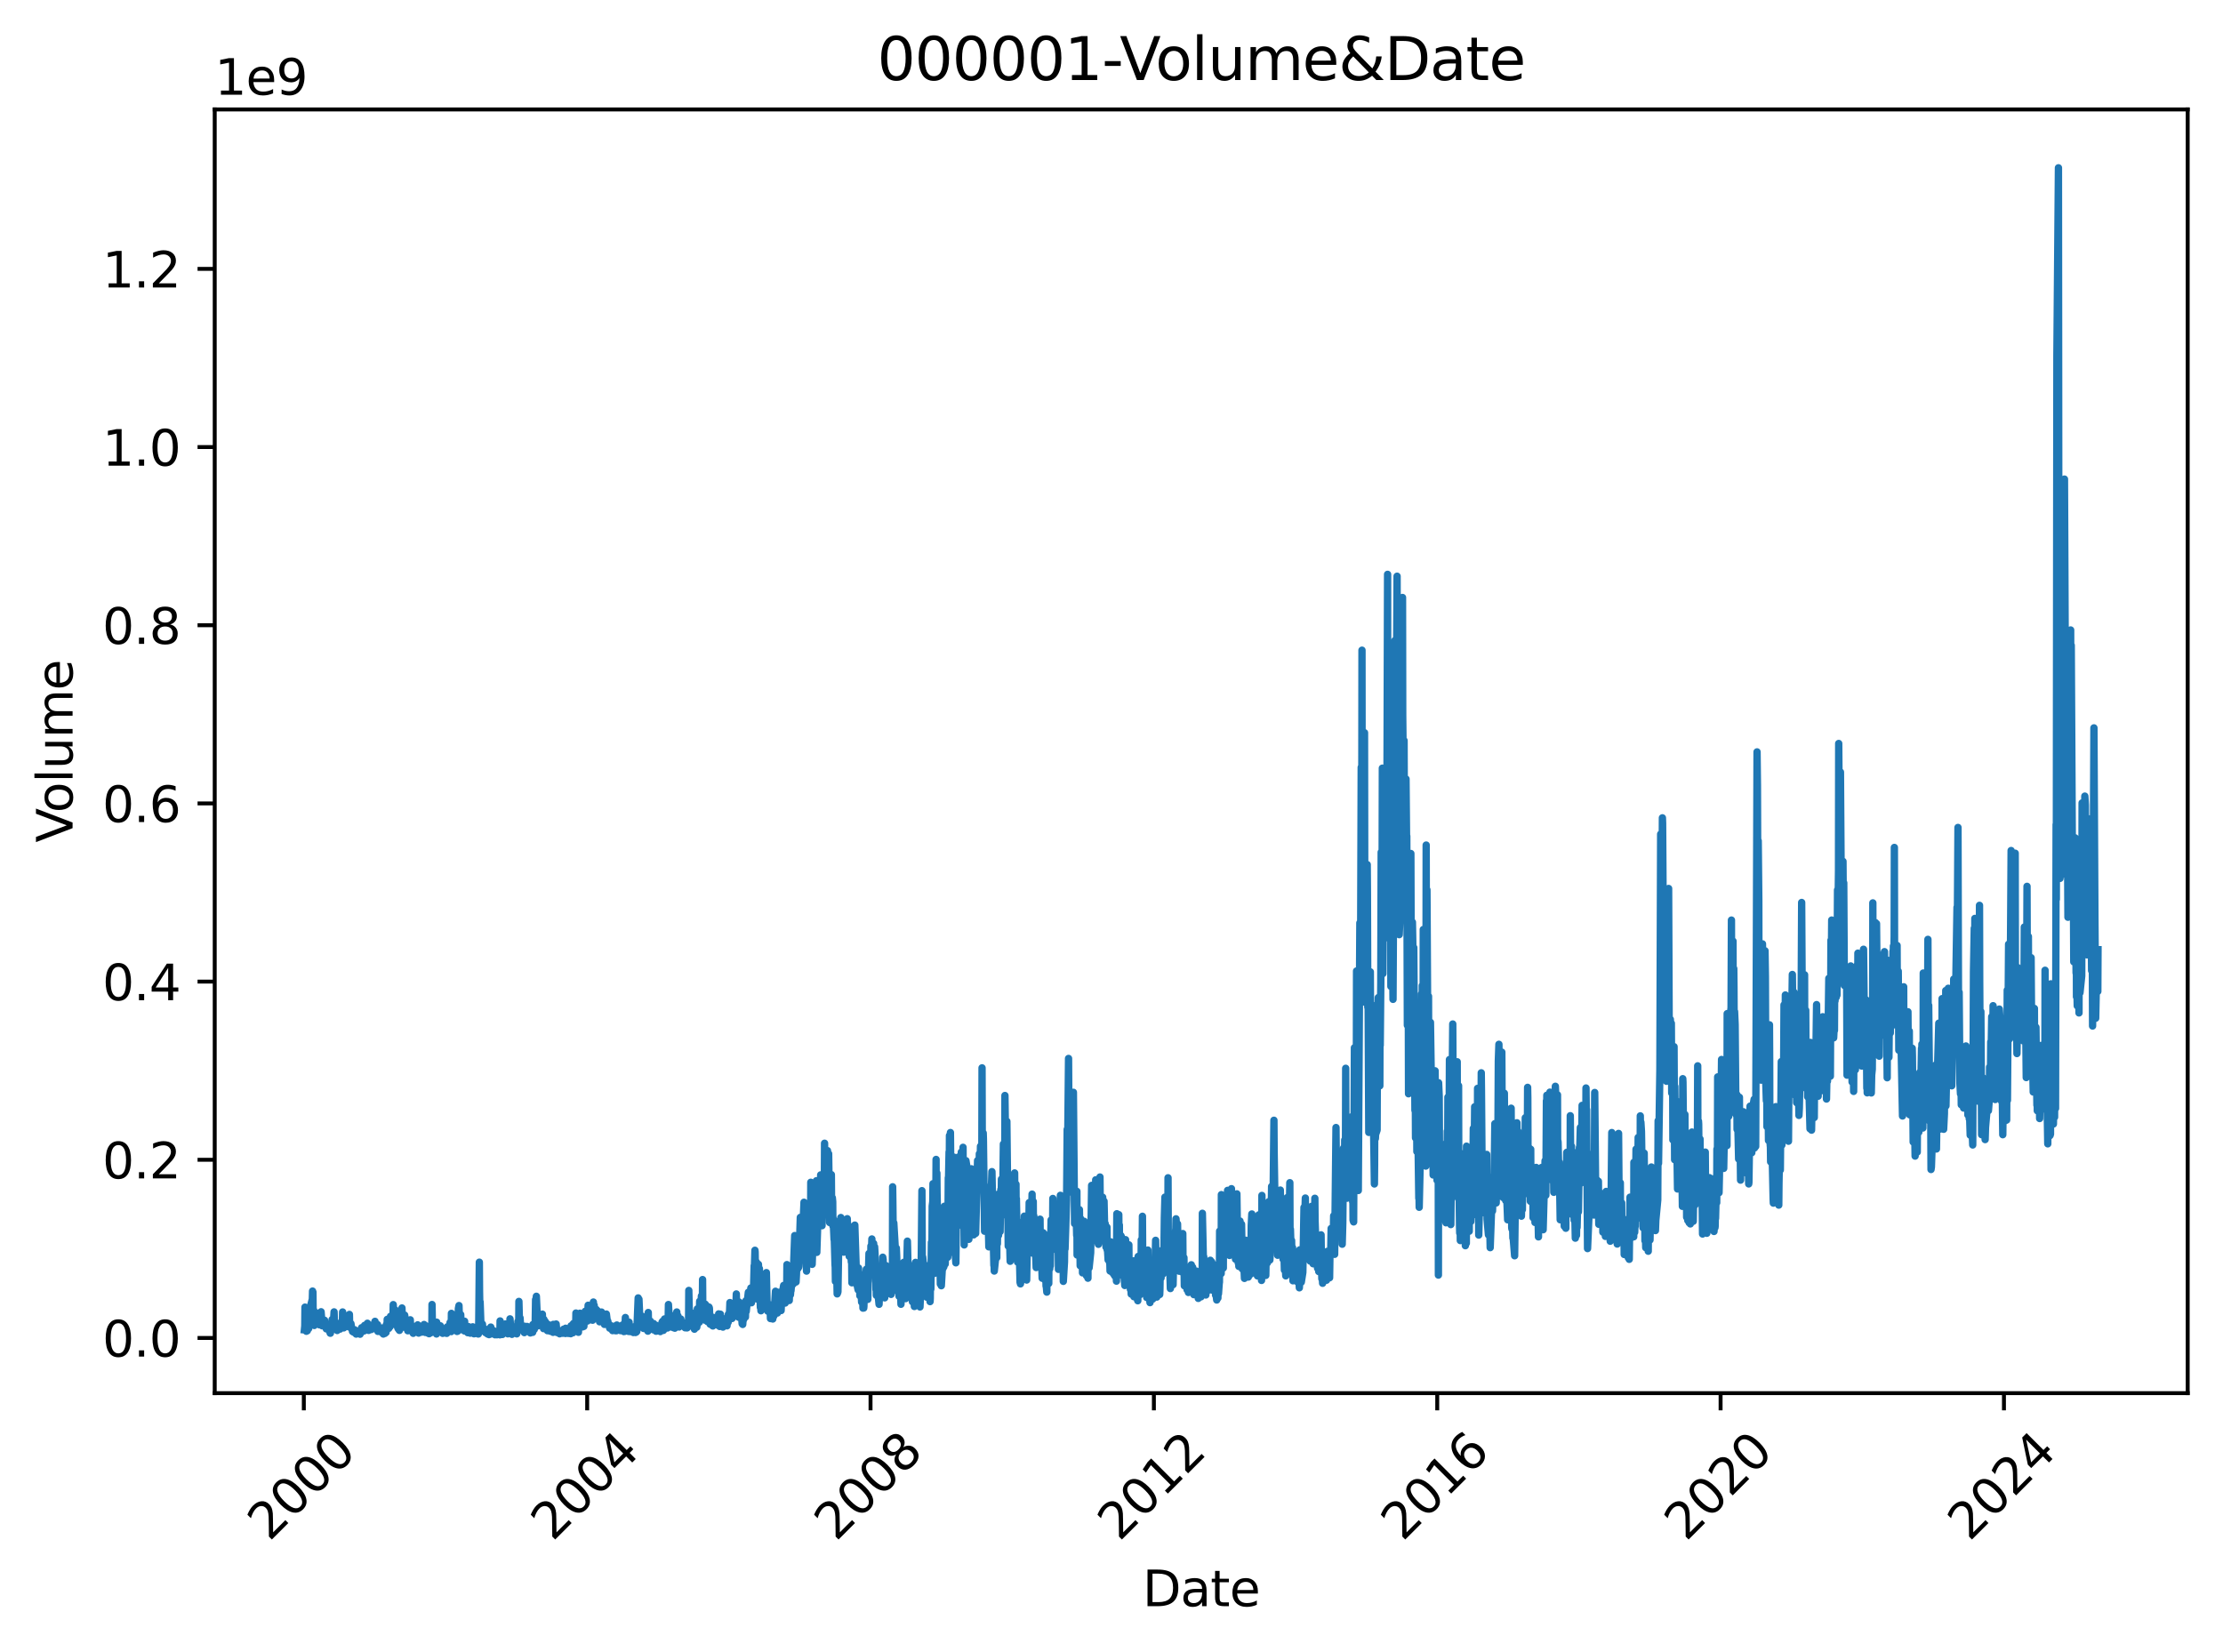 <?xml version="1.0" encoding="utf-8" standalone="no"?>
<!DOCTYPE svg PUBLIC "-//W3C//DTD SVG 1.1//EN"
  "http://www.w3.org/Graphics/SVG/1.1/DTD/svg11.dtd">
<svg xmlns:xlink="http://www.w3.org/1999/xlink" width="453.261pt" height="336.802pt" viewBox="0 0 453.261 336.802" xmlns="http://www.w3.org/2000/svg" version="1.1">
 <defs>
  <style type="text/css">*{stroke-linejoin: round; stroke-linecap: butt}</style>
 </defs>
 <g id="figure_1">
  <g id="patch_1">
   <path d="M 0 336.802 
L 453.261 336.802 
L 453.261 0 
L 0 0 
z
" style="fill: #ffffff"/>
  </g>
  <g id="axes_1">
   <g id="patch_2">
    <path d="M 43.781 284.084 
L 446.061 284.084 
L 446.061 22.318 
L 43.781 22.318 
z
" style="fill: #ffffff"/>
   </g>
   <g id="matplotlib.axis_1">
    <g id="xtick_1">
     <g id="line2d_1">
      <defs>
       <path id="m4503866365" d="M 0 0 
L 0 3.5 
" style="stroke: #000000; stroke-width: 0.8"/>
      </defs>
      <g>
       <use xlink:href="#m4503866365" x="61.948" y="284.084" style="stroke: #000000; stroke-width: 0.8"/>
      </g>
     </g>
     <g id="text_1">
      <!-- 2000 -->
      <g transform="translate(54.901 314.453) rotate(-45) scale(0.1 -0.1)">
       <defs>
        <path id="DejaVuSans-32" d="M 1228 531 
L 3431 531 
L 3431 0 
L 469 0 
L 469 531 
Q 828 903 1448 1529 
Q 2069 2156 2228 2338 
Q 2531 2678 2651 2914 
Q 2772 3150 2772 3378 
Q 2772 3750 2511 3984 
Q 2250 4219 1831 4219 
Q 1534 4219 1204 4116 
Q 875 4013 500 3803 
L 500 4441 
Q 881 4594 1212 4672 
Q 1544 4750 1819 4750 
Q 2544 4750 2975 4387 
Q 3406 4025 3406 3419 
Q 3406 3131 3298 2873 
Q 3191 2616 2906 2266 
Q 2828 2175 2409 1742 
Q 1991 1309 1228 531 
z
" transform="scale(0.016)"/>
        <path id="DejaVuSans-30" d="M 2034 4250 
Q 1547 4250 1301 3770 
Q 1056 3291 1056 2328 
Q 1056 1369 1301 889 
Q 1547 409 2034 409 
Q 2525 409 2770 889 
Q 3016 1369 3016 2328 
Q 3016 3291 2770 3770 
Q 2525 4250 2034 4250 
z
M 2034 4750 
Q 2819 4750 3233 4129 
Q 3647 3509 3647 2328 
Q 3647 1150 3233 529 
Q 2819 -91 2034 -91 
Q 1250 -91 836 529 
Q 422 1150 422 2328 
Q 422 3509 836 4129 
Q 1250 4750 2034 4750 
z
" transform="scale(0.016)"/>
       </defs>
       <use xlink:href="#DejaVuSans-32"/>
       <use xlink:href="#DejaVuSans-30" transform="translate(63.623 0)"/>
       <use xlink:href="#DejaVuSans-30" transform="translate(127.246 0)"/>
       <use xlink:href="#DejaVuSans-30" transform="translate(190.869 0)"/>
      </g>
     </g>
    </g>
    <g id="xtick_2">
     <g id="line2d_2">
      <g>
       <use xlink:href="#m4503866365" x="119.723" y="284.084" style="stroke: #000000; stroke-width: 0.8"/>
      </g>
     </g>
     <g id="text_2">
      <!-- 2004 -->
      <g transform="translate(112.676 314.453) rotate(-45) scale(0.1 -0.1)">
       <defs>
        <path id="DejaVuSans-34" d="M 2419 4116 
L 825 1625 
L 2419 1625 
L 2419 4116 
z
M 2253 4666 
L 3047 4666 
L 3047 1625 
L 3713 1625 
L 3713 1100 
L 3047 1100 
L 3047 0 
L 2419 0 
L 2419 1100 
L 313 1100 
L 313 1709 
L 2253 4666 
z
" transform="scale(0.016)"/>
       </defs>
       <use xlink:href="#DejaVuSans-32"/>
       <use xlink:href="#DejaVuSans-30" transform="translate(63.623 0)"/>
       <use xlink:href="#DejaVuSans-30" transform="translate(127.246 0)"/>
       <use xlink:href="#DejaVuSans-34" transform="translate(190.869 0)"/>
      </g>
     </g>
    </g>
    <g id="xtick_3">
     <g id="line2d_3">
      <g>
       <use xlink:href="#m4503866365" x="177.498" y="284.084" style="stroke: #000000; stroke-width: 0.8"/>
      </g>
     </g>
     <g id="text_3">
      <!-- 2008 -->
      <g transform="translate(170.451 314.453) rotate(-45) scale(0.1 -0.1)">
       <defs>
        <path id="DejaVuSans-38" d="M 2034 2216 
Q 1584 2216 1326 1975 
Q 1069 1734 1069 1313 
Q 1069 891 1326 650 
Q 1584 409 2034 409 
Q 2484 409 2743 651 
Q 3003 894 3003 1313 
Q 3003 1734 2745 1975 
Q 2488 2216 2034 2216 
z
M 1403 2484 
Q 997 2584 770 2862 
Q 544 3141 544 3541 
Q 544 4100 942 4425 
Q 1341 4750 2034 4750 
Q 2731 4750 3128 4425 
Q 3525 4100 3525 3541 
Q 3525 3141 3298 2862 
Q 3072 2584 2669 2484 
Q 3125 2378 3379 2068 
Q 3634 1759 3634 1313 
Q 3634 634 3220 271 
Q 2806 -91 2034 -91 
Q 1263 -91 848 271 
Q 434 634 434 1313 
Q 434 1759 690 2068 
Q 947 2378 1403 2484 
z
M 1172 3481 
Q 1172 3119 1398 2916 
Q 1625 2713 2034 2713 
Q 2441 2713 2670 2916 
Q 2900 3119 2900 3481 
Q 2900 3844 2670 4047 
Q 2441 4250 2034 4250 
Q 1625 4250 1398 4047 
Q 1172 3844 1172 3481 
z
" transform="scale(0.016)"/>
       </defs>
       <use xlink:href="#DejaVuSans-32"/>
       <use xlink:href="#DejaVuSans-30" transform="translate(63.623 0)"/>
       <use xlink:href="#DejaVuSans-30" transform="translate(127.246 0)"/>
       <use xlink:href="#DejaVuSans-38" transform="translate(190.869 0)"/>
      </g>
     </g>
    </g>
    <g id="xtick_4">
     <g id="line2d_4">
      <g>
       <use xlink:href="#m4503866365" x="235.272" y="284.084" style="stroke: #000000; stroke-width: 0.8"/>
      </g>
     </g>
     <g id="text_4">
      <!-- 2012 -->
      <g transform="translate(228.226 314.453) rotate(-45) scale(0.1 -0.1)">
       <defs>
        <path id="DejaVuSans-31" d="M 794 531 
L 1825 531 
L 1825 4091 
L 703 3866 
L 703 4441 
L 1819 4666 
L 2450 4666 
L 2450 531 
L 3481 531 
L 3481 0 
L 794 0 
L 794 531 
z
" transform="scale(0.016)"/>
       </defs>
       <use xlink:href="#DejaVuSans-32"/>
       <use xlink:href="#DejaVuSans-30" transform="translate(63.623 0)"/>
       <use xlink:href="#DejaVuSans-31" transform="translate(127.246 0)"/>
       <use xlink:href="#DejaVuSans-32" transform="translate(190.869 0)"/>
      </g>
     </g>
    </g>
    <g id="xtick_5">
     <g id="line2d_5">
      <g>
       <use xlink:href="#m4503866365" x="293.047" y="284.084" style="stroke: #000000; stroke-width: 0.8"/>
      </g>
     </g>
     <g id="text_5">
      <!-- 2016 -->
      <g transform="translate(286 314.453) rotate(-45) scale(0.1 -0.1)">
       <defs>
        <path id="DejaVuSans-36" d="M 2113 2584 
Q 1688 2584 1439 2293 
Q 1191 2003 1191 1497 
Q 1191 994 1439 701 
Q 1688 409 2113 409 
Q 2538 409 2786 701 
Q 3034 994 3034 1497 
Q 3034 2003 2786 2293 
Q 2538 2584 2113 2584 
z
M 3366 4563 
L 3366 3988 
Q 3128 4100 2886 4159 
Q 2644 4219 2406 4219 
Q 1781 4219 1451 3797 
Q 1122 3375 1075 2522 
Q 1259 2794 1537 2939 
Q 1816 3084 2150 3084 
Q 2853 3084 3261 2657 
Q 3669 2231 3669 1497 
Q 3669 778 3244 343 
Q 2819 -91 2113 -91 
Q 1303 -91 875 529 
Q 447 1150 447 2328 
Q 447 3434 972 4092 
Q 1497 4750 2381 4750 
Q 2619 4750 2861 4703 
Q 3103 4656 3366 4563 
z
" transform="scale(0.016)"/>
       </defs>
       <use xlink:href="#DejaVuSans-32"/>
       <use xlink:href="#DejaVuSans-30" transform="translate(63.623 0)"/>
       <use xlink:href="#DejaVuSans-31" transform="translate(127.246 0)"/>
       <use xlink:href="#DejaVuSans-36" transform="translate(190.869 0)"/>
      </g>
     </g>
    </g>
    <g id="xtick_6">
     <g id="line2d_6">
      <g>
       <use xlink:href="#m4503866365" x="350.822" y="284.084" style="stroke: #000000; stroke-width: 0.8"/>
      </g>
     </g>
     <g id="text_6">
      <!-- 2020 -->
      <g transform="translate(343.775 314.453) rotate(-45) scale(0.1 -0.1)">
       <use xlink:href="#DejaVuSans-32"/>
       <use xlink:href="#DejaVuSans-30" transform="translate(63.623 0)"/>
       <use xlink:href="#DejaVuSans-32" transform="translate(127.246 0)"/>
       <use xlink:href="#DejaVuSans-30" transform="translate(190.869 0)"/>
      </g>
     </g>
    </g>
    <g id="xtick_7">
     <g id="line2d_7">
      <g>
       <use xlink:href="#m4503866365" x="408.597" y="284.084" style="stroke: #000000; stroke-width: 0.8"/>
      </g>
     </g>
     <g id="text_7">
      <!-- 2024 -->
      <g transform="translate(401.55 314.453) rotate(-45) scale(0.1 -0.1)">
       <use xlink:href="#DejaVuSans-32"/>
       <use xlink:href="#DejaVuSans-30" transform="translate(63.623 0)"/>
       <use xlink:href="#DejaVuSans-32" transform="translate(127.246 0)"/>
       <use xlink:href="#DejaVuSans-34" transform="translate(190.869 0)"/>
      </g>
     </g>
    </g>
    <g id="text_8">
     <!-- Date -->
     <g transform="translate(232.97 327.522) scale(0.1 -0.1)">
      <defs>
       <path id="DejaVuSans-44" d="M 1259 4147 
L 1259 519 
L 2022 519 
Q 2988 519 3436 956 
Q 3884 1394 3884 2338 
Q 3884 3275 3436 3711 
Q 2988 4147 2022 4147 
L 1259 4147 
z
M 628 4666 
L 1925 4666 
Q 3281 4666 3915 4102 
Q 4550 3538 4550 2338 
Q 4550 1131 3912 565 
Q 3275 0 1925 0 
L 628 0 
L 628 4666 
z
" transform="scale(0.016)"/>
       <path id="DejaVuSans-61" d="M 2194 1759 
Q 1497 1759 1228 1600 
Q 959 1441 959 1056 
Q 959 750 1161 570 
Q 1363 391 1709 391 
Q 2188 391 2477 730 
Q 2766 1069 2766 1631 
L 2766 1759 
L 2194 1759 
z
M 3341 1997 
L 3341 0 
L 2766 0 
L 2766 531 
Q 2569 213 2275 61 
Q 1981 -91 1556 -91 
Q 1019 -91 701 211 
Q 384 513 384 1019 
Q 384 1609 779 1909 
Q 1175 2209 1959 2209 
L 2766 2209 
L 2766 2266 
Q 2766 2663 2505 2880 
Q 2244 3097 1772 3097 
Q 1472 3097 1187 3025 
Q 903 2953 641 2809 
L 641 3341 
Q 956 3463 1253 3523 
Q 1550 3584 1831 3584 
Q 2591 3584 2966 3190 
Q 3341 2797 3341 1997 
z
" transform="scale(0.016)"/>
       <path id="DejaVuSans-74" d="M 1172 4494 
L 1172 3500 
L 2356 3500 
L 2356 3053 
L 1172 3053 
L 1172 1153 
Q 1172 725 1289 603 
Q 1406 481 1766 481 
L 2356 481 
L 2356 0 
L 1766 0 
Q 1100 0 847 248 
Q 594 497 594 1153 
L 594 3053 
L 172 3053 
L 172 3500 
L 594 3500 
L 594 4494 
L 1172 4494 
z
" transform="scale(0.016)"/>
       <path id="DejaVuSans-65" d="M 3597 1894 
L 3597 1613 
L 953 1613 
Q 991 1019 1311 708 
Q 1631 397 2203 397 
Q 2534 397 2845 478 
Q 3156 559 3463 722 
L 3463 178 
Q 3153 47 2828 -22 
Q 2503 -91 2169 -91 
Q 1331 -91 842 396 
Q 353 884 353 1716 
Q 353 2575 817 3079 
Q 1281 3584 2069 3584 
Q 2775 3584 3186 3129 
Q 3597 2675 3597 1894 
z
M 3022 2063 
Q 3016 2534 2758 2815 
Q 2500 3097 2075 3097 
Q 1594 3097 1305 2825 
Q 1016 2553 972 2059 
L 3022 2063 
z
" transform="scale(0.016)"/>
      </defs>
      <use xlink:href="#DejaVuSans-44"/>
      <use xlink:href="#DejaVuSans-61" transform="translate(77.002 0)"/>
      <use xlink:href="#DejaVuSans-74" transform="translate(138.281 0)"/>
      <use xlink:href="#DejaVuSans-65" transform="translate(177.49 0)"/>
     </g>
    </g>
   </g>
   <g id="matplotlib.axis_2">
    <g id="ytick_1">
     <g id="line2d_8">
      <defs>
       <path id="me31a0e660e" d="M 0 0 
L -3.5 0 
" style="stroke: #000000; stroke-width: 0.8"/>
      </defs>
      <g>
       <use xlink:href="#me31a0e660e" x="43.781" y="272.824" style="stroke: #000000; stroke-width: 0.8"/>
      </g>
     </g>
     <g id="text_9">
      <!-- 0.0 -->
      <g transform="translate(20.878 276.623) scale(0.1 -0.1)">
       <defs>
        <path id="DejaVuSans-2e" d="M 684 794 
L 1344 794 
L 1344 0 
L 684 0 
L 684 794 
z
" transform="scale(0.016)"/>
       </defs>
       <use xlink:href="#DejaVuSans-30"/>
       <use xlink:href="#DejaVuSans-2e" transform="translate(63.623 0)"/>
       <use xlink:href="#DejaVuSans-30" transform="translate(95.41 0)"/>
      </g>
     </g>
    </g>
    <g id="ytick_2">
     <g id="line2d_9">
      <g>
       <use xlink:href="#me31a0e660e" x="43.781" y="236.491" style="stroke: #000000; stroke-width: 0.8"/>
      </g>
     </g>
     <g id="text_10">
      <!-- 0.2 -->
      <g transform="translate(20.878 240.29) scale(0.1 -0.1)">
       <use xlink:href="#DejaVuSans-30"/>
       <use xlink:href="#DejaVuSans-2e" transform="translate(63.623 0)"/>
       <use xlink:href="#DejaVuSans-32" transform="translate(95.41 0)"/>
      </g>
     </g>
    </g>
    <g id="ytick_3">
     <g id="line2d_10">
      <g>
       <use xlink:href="#me31a0e660e" x="43.781" y="200.158" style="stroke: #000000; stroke-width: 0.8"/>
      </g>
     </g>
     <g id="text_11">
      <!-- 0.4 -->
      <g transform="translate(20.878 203.958) scale(0.1 -0.1)">
       <use xlink:href="#DejaVuSans-30"/>
       <use xlink:href="#DejaVuSans-2e" transform="translate(63.623 0)"/>
       <use xlink:href="#DejaVuSans-34" transform="translate(95.41 0)"/>
      </g>
     </g>
    </g>
    <g id="ytick_4">
     <g id="line2d_11">
      <g>
       <use xlink:href="#me31a0e660e" x="43.781" y="163.826" style="stroke: #000000; stroke-width: 0.8"/>
      </g>
     </g>
     <g id="text_12">
      <!-- 0.6 -->
      <g transform="translate(20.878 167.625) scale(0.1 -0.1)">
       <use xlink:href="#DejaVuSans-30"/>
       <use xlink:href="#DejaVuSans-2e" transform="translate(63.623 0)"/>
       <use xlink:href="#DejaVuSans-36" transform="translate(95.41 0)"/>
      </g>
     </g>
    </g>
    <g id="ytick_5">
     <g id="line2d_12">
      <g>
       <use xlink:href="#me31a0e660e" x="43.781" y="127.493" style="stroke: #000000; stroke-width: 0.8"/>
      </g>
     </g>
     <g id="text_13">
      <!-- 0.8 -->
      <g transform="translate(20.878 131.292) scale(0.1 -0.1)">
       <use xlink:href="#DejaVuSans-30"/>
       <use xlink:href="#DejaVuSans-2e" transform="translate(63.623 0)"/>
       <use xlink:href="#DejaVuSans-38" transform="translate(95.41 0)"/>
      </g>
     </g>
    </g>
    <g id="ytick_6">
     <g id="line2d_13">
      <g>
       <use xlink:href="#me31a0e660e" x="43.781" y="91.161" style="stroke: #000000; stroke-width: 0.8"/>
      </g>
     </g>
     <g id="text_14">
      <!-- 1.0 -->
      <g transform="translate(20.878 94.96) scale(0.1 -0.1)">
       <use xlink:href="#DejaVuSans-31"/>
       <use xlink:href="#DejaVuSans-2e" transform="translate(63.623 0)"/>
       <use xlink:href="#DejaVuSans-30" transform="translate(95.41 0)"/>
      </g>
     </g>
    </g>
    <g id="ytick_7">
     <g id="line2d_14">
      <g>
       <use xlink:href="#me31a0e660e" x="43.781" y="54.828" style="stroke: #000000; stroke-width: 0.8"/>
      </g>
     </g>
     <g id="text_15">
      <!-- 1.2 -->
      <g transform="translate(20.878 58.627) scale(0.1 -0.1)">
       <use xlink:href="#DejaVuSans-31"/>
       <use xlink:href="#DejaVuSans-2e" transform="translate(63.623 0)"/>
       <use xlink:href="#DejaVuSans-32" transform="translate(95.41 0)"/>
      </g>
     </g>
    </g>
    <g id="text_16">
     <!-- Volume -->
     <g transform="translate(14.798 171.798) rotate(-90) scale(0.1 -0.1)">
      <defs>
       <path id="DejaVuSans-56" d="M 1831 0 
L 50 4666 
L 709 4666 
L 2188 738 
L 3669 4666 
L 4325 4666 
L 2547 0 
L 1831 0 
z
" transform="scale(0.016)"/>
       <path id="DejaVuSans-6f" d="M 1959 3097 
Q 1497 3097 1228 2736 
Q 959 2375 959 1747 
Q 959 1119 1226 758 
Q 1494 397 1959 397 
Q 2419 397 2687 759 
Q 2956 1122 2956 1747 
Q 2956 2369 2687 2733 
Q 2419 3097 1959 3097 
z
M 1959 3584 
Q 2709 3584 3137 3096 
Q 3566 2609 3566 1747 
Q 3566 888 3137 398 
Q 2709 -91 1959 -91 
Q 1206 -91 779 398 
Q 353 888 353 1747 
Q 353 2609 779 3096 
Q 1206 3584 1959 3584 
z
" transform="scale(0.016)"/>
       <path id="DejaVuSans-6c" d="M 603 4863 
L 1178 4863 
L 1178 0 
L 603 0 
L 603 4863 
z
" transform="scale(0.016)"/>
       <path id="DejaVuSans-75" d="M 544 1381 
L 544 3500 
L 1119 3500 
L 1119 1403 
Q 1119 906 1312 657 
Q 1506 409 1894 409 
Q 2359 409 2629 706 
Q 2900 1003 2900 1516 
L 2900 3500 
L 3475 3500 
L 3475 0 
L 2900 0 
L 2900 538 
Q 2691 219 2414 64 
Q 2138 -91 1772 -91 
Q 1169 -91 856 284 
Q 544 659 544 1381 
z
M 1991 3584 
L 1991 3584 
z
" transform="scale(0.016)"/>
       <path id="DejaVuSans-6d" d="M 3328 2828 
Q 3544 3216 3844 3400 
Q 4144 3584 4550 3584 
Q 5097 3584 5394 3201 
Q 5691 2819 5691 2113 
L 5691 0 
L 5113 0 
L 5113 2094 
Q 5113 2597 4934 2840 
Q 4756 3084 4391 3084 
Q 3944 3084 3684 2787 
Q 3425 2491 3425 1978 
L 3425 0 
L 2847 0 
L 2847 2094 
Q 2847 2600 2669 2842 
Q 2491 3084 2119 3084 
Q 1678 3084 1418 2786 
Q 1159 2488 1159 1978 
L 1159 0 
L 581 0 
L 581 3500 
L 1159 3500 
L 1159 2956 
Q 1356 3278 1631 3431 
Q 1906 3584 2284 3584 
Q 2666 3584 2933 3390 
Q 3200 3197 3328 2828 
z
" transform="scale(0.016)"/>
      </defs>
      <use xlink:href="#DejaVuSans-56"/>
      <use xlink:href="#DejaVuSans-6f" transform="translate(60.658 0)"/>
      <use xlink:href="#DejaVuSans-6c" transform="translate(121.84 0)"/>
      <use xlink:href="#DejaVuSans-75" transform="translate(149.623 0)"/>
      <use xlink:href="#DejaVuSans-6d" transform="translate(213.002 0)"/>
      <use xlink:href="#DejaVuSans-65" transform="translate(310.414 0)"/>
     </g>
    </g>
    <g id="text_17">
     <!-- 1e9 -->
     <g transform="translate(43.781 19.318) scale(0.1 -0.1)">
      <defs>
       <path id="DejaVuSans-39" d="M 703 97 
L 703 672 
Q 941 559 1184 500 
Q 1428 441 1663 441 
Q 2288 441 2617 861 
Q 2947 1281 2994 2138 
Q 2813 1869 2534 1725 
Q 2256 1581 1919 1581 
Q 1219 1581 811 2004 
Q 403 2428 403 3163 
Q 403 3881 828 4315 
Q 1253 4750 1959 4750 
Q 2769 4750 3195 4129 
Q 3622 3509 3622 2328 
Q 3622 1225 3098 567 
Q 2575 -91 1691 -91 
Q 1453 -91 1209 -44 
Q 966 3 703 97 
z
M 1959 2075 
Q 2384 2075 2632 2365 
Q 2881 2656 2881 3163 
Q 2881 3666 2632 3958 
Q 2384 4250 1959 4250 
Q 1534 4250 1286 3958 
Q 1038 3666 1038 3163 
Q 1038 2656 1286 2365 
Q 1534 2075 1959 2075 
z
" transform="scale(0.016)"/>
      </defs>
      <use xlink:href="#DejaVuSans-31"/>
      <use xlink:href="#DejaVuSans-65" transform="translate(63.623 0)"/>
      <use xlink:href="#DejaVuSans-39" transform="translate(125.146 0)"/>
     </g>
    </g>
   </g>
   <g id="line2d_15">
    <path d="M 62.067 271.181 
L 62.146 270.368 
L 62.185 266.538 
L 62.304 267.13 
L 62.462 271.462 
L 62.66 271.359 
L 62.858 269.86 
L 62.937 270.915 
L 63.016 267.474 
L 63.688 264.895 
L 63.728 263.267 
L 63.767 266.01 
L 63.807 263.473 
L 63.846 267.953 
L 63.965 267.171 
L 64.083 270.278 
L 64.123 269.714 
L 64.281 267.598 
L 64.36 269.213 
L 64.4 268.298 
L 64.518 267.995 
L 64.677 269.92 
L 64.835 268.658 
L 64.953 270.029 
L 65.072 269.517 
L 65.151 270.154 
L 65.191 269.778 
L 65.23 268.811 
L 65.349 269.2 
L 65.468 267.484 
L 65.626 269.394 
L 65.705 270.35 
L 65.784 269.901 
L 65.903 269.769 
L 65.982 270.343 
L 66.061 269.57 
L 66.179 269.217 
L 66.258 270.499 
L 66.298 269.815 
L 66.456 269.885 
L 66.535 270.975 
L 66.575 270.582 
L 66.614 270.829 
L 67.049 271.164 
L 67.089 271.105 
L 67.326 271.853 
L 67.366 271.866 
L 67.563 270.148 
L 67.603 270.556 
L 67.643 269.939 
L 67.682 269.769 
L 67.722 269.062 
L 67.959 270.157 
L 68.117 267.508 
L 68.196 269.989 
L 68.236 269.848 
L 68.394 270.632 
L 68.473 269.886 
L 68.552 270.083 
L 68.75 271.305 
L 68.789 271.171 
L 68.947 270.266 
L 69.027 270.78 
L 69.066 270.656 
L 69.224 269.955 
L 69.264 270.2 
L 69.343 271.017 
L 69.382 270.699 
L 69.62 269.52 
L 69.659 269.878 
L 69.778 269.939 
L 69.817 269.63 
L 69.857 267.526 
L 69.897 269.663 
L 69.936 270.689 
L 70.055 270.659 
L 70.094 270.77 
L 70.173 269.657 
L 70.213 270.103 
L 70.332 269.696 
L 70.411 268.464 
L 70.45 269.486 
L 70.49 269.258 
L 70.608 270.325 
L 70.648 270.319 
L 70.727 269.666 
L 70.767 270.037 
L 70.885 270.062 
L 70.964 270.02 
L 71.043 270.539 
L 71.202 269.904 
L 71.241 268.025 
L 71.281 269.691 
L 71.32 270.591 
L 71.557 269.897 
L 71.716 271.036 
L 71.755 271.034 
L 71.795 270.822 
L 71.874 271.511 
L 71.992 271.487 
L 72.032 271.609 
L 72.072 271.209 
L 72.111 271.649 
L 72.151 271.673 
L 72.269 271.572 
L 72.309 271.153 
L 72.348 271.544 
L 72.625 272.038 
L 72.665 271.906 
L 72.704 271.973 
L 73.1 271.885 
L 73.218 271.511 
L 73.416 272.065 
L 73.535 271.118 
L 73.653 271.265 
L 73.693 271.669 
L 73.732 270.733 
L 73.811 271.182 
L 73.93 271.018 
L 74.009 271.279 
L 74.049 271.201 
L 74.207 271.008 
L 74.246 271.389 
L 74.286 271.142 
L 74.326 270.271 
L 74.365 270.287 
L 74.484 270.206 
L 74.642 270.68 
L 74.761 270.443 
L 74.8 270.557 
L 74.84 270.617 
L 74.879 270.554 
L 74.919 269.827 
L 75.156 271.286 
L 75.314 270.239 
L 75.354 270.299 
L 75.433 271.064 
L 75.472 270.719 
L 75.591 270.646 
L 75.67 271.119 
L 75.71 270.245 
L 75.749 270.425 
L 75.868 270.778 
L 75.907 270.758 
L 75.986 270.553 
L 76.026 270.638 
L 76.145 270.633 
L 76.184 270.929 
L 76.224 270.687 
L 76.461 269.435 
L 76.58 270.41 
L 76.698 270.137 
L 76.856 270.887 
L 76.975 270.099 
L 77.054 271.493 
L 77.094 270.945 
L 77.133 270.674 
L 77.805 271.193 
L 77.845 271.093 
L 77.885 271.755 
L 77.924 271.209 
L 77.964 270.782 
L 78.161 272.028 
L 78.201 272.005 
L 78.24 271.597 
L 78.359 271.762 
L 78.399 271.654 
L 78.438 271.44 
L 78.478 271.905 
L 78.517 271.696 
L 78.636 271.439 
L 78.675 271.48 
L 78.715 271.708 
L 78.794 270.069 
L 78.913 270.876 
L 78.952 269.032 
L 78.992 270.3 
L 79.031 270.736 
L 79.071 269.975 
L 79.269 270.879 
L 79.308 270.324 
L 79.348 270.573 
L 79.466 270.289 
L 79.506 270.556 
L 79.625 268.41 
L 79.783 269.557 
L 79.862 270.001 
L 79.901 268.392 
L 80.02 268.511 
L 80.06 269.08 
L 80.139 268.635 
L 80.178 266.026 
L 80.376 270.04 
L 80.455 269.418 
L 80.574 267.099 
L 80.613 267.637 
L 80.653 268.804 
L 80.732 268.679 
L 80.85 268.858 
L 80.969 270.41 
L 81.009 270.348 
L 81.127 270.841 
L 81.444 271.283 
L 81.562 270.316 
L 81.681 268.236 
L 81.72 268.345 
L 81.76 269.382 
L 81.799 267.753 
L 81.958 266.71 
L 82.076 270.221 
L 82.116 270.356 
L 82.234 270.108 
L 82.274 270.632 
L 82.314 269.368 
L 82.393 269.589 
L 82.511 268.166 
L 82.551 268.457 
L 82.669 270.077 
L 82.788 270.04 
L 82.828 270.313 
L 82.867 270.29 
L 82.907 269.572 
L 82.946 270.162 
L 83.065 269.688 
L 83.144 271.358 
L 83.184 270.839 
L 83.381 269.914 
L 83.421 270.58 
L 83.46 270.396 
L 83.5 269.694 
L 83.619 270.629 
L 83.658 269.124 
L 83.698 270.211 
L 83.974 271.506 
L 84.054 271.359 
L 84.172 270.803 
L 84.212 271.147 
L 84.251 271.879 
L 84.291 271.273 
L 84.33 270.471 
L 84.528 271.175 
L 84.568 271.16 
L 84.726 270.586 
L 84.844 270.754 
L 84.884 271.489 
L 85.082 270.439 
L 85.121 270.877 
L 85.161 270.152 
L 85.359 271.836 
L 85.438 271.533 
L 85.596 271.297 
L 85.635 271.021 
L 85.675 271.412 
L 85.714 271.41 
L 85.833 271.049 
L 85.873 271.157 
L 85.952 271.649 
L 86.11 271.565 
L 86.268 270.278 
L 86.426 270.981 
L 86.466 270.079 
L 86.505 271.433 
L 86.545 271.286 
L 86.663 271.323 
L 86.703 271.702 
L 86.743 271.499 
L 86.822 270.334 
L 87.059 271.703 
L 87.098 271.758 
L 87.494 271.966 
L 87.613 271.286 
L 87.652 270.486 
L 87.81 271.794 
L 87.85 271.761 
L 87.889 271.648 
L 87.929 270.757 
L 88.048 271.369 
L 88.087 266.003 
L 88.166 270.191 
L 88.206 271.079 
L 88.324 271.096 
L 88.364 270.951 
L 88.403 271.419 
L 88.483 271.075 
L 88.601 271.234 
L 88.641 271.6 
L 88.68 270.659 
L 88.759 271.069 
L 88.997 272.016 
L 89.036 269.608 
L 89.155 271.579 
L 89.194 270.216 
L 89.273 271.09 
L 89.313 270.961 
L 89.471 271.399 
L 89.511 270.402 
L 89.59 270.617 
L 89.708 270.588 
L 89.788 270.349 
L 89.867 271.326 
L 89.985 271.482 
L 90.025 271.165 
L 90.104 271.262 
L 90.262 271.888 
L 90.381 271.312 
L 90.42 271.751 
L 90.657 271.486 
L 90.697 271.541 
L 90.816 270.892 
L 90.974 271.867 
L 91.092 271.891 
L 91.172 271.587 
L 91.211 270.555 
L 91.251 271.426 
L 91.369 271.213 
L 91.409 271.495 
L 91.488 271.351 
L 91.527 270.907 
L 91.646 271.401 
L 91.686 271.094 
L 91.765 269.675 
L 91.804 271.047 
L 91.923 270.283 
L 92.002 271.531 
L 92.042 267.812 
L 92.081 269.523 
L 92.2 270.719 
L 92.279 270.67 
L 92.318 270.499 
L 92.358 271.115 
L 93.03 270.757 
L 93.109 270.713 
L 93.188 271.498 
L 93.307 271.456 
L 93.465 266.813 
L 93.584 266.22 
L 93.702 269.827 
L 93.742 269.637 
L 93.861 269.858 
L 93.9 269.697 
L 93.94 268.06 
L 93.979 269.489 
L 94.137 270.807 
L 94.177 270.323 
L 94.217 271.155 
L 94.256 271.089 
L 94.296 270.097 
L 94.493 271.178 
L 94.572 270.413 
L 94.691 271.399 
L 94.731 269.417 
L 94.81 270.686 
L 95.007 271.452 
L 95.087 271.087 
L 95.126 270.894 
L 95.363 271.75 
L 95.521 270.51 
L 95.561 270.775 
L 95.877 271.854 
L 95.917 271.636 
L 95.956 271.552 
L 96.115 271.678 
L 96.194 270.911 
L 96.233 271.289 
L 96.352 271.731 
L 96.391 270.553 
L 96.471 271.162 
L 96.629 271.973 
L 96.668 271.973 
L 96.747 271.604 
L 96.787 271.942 
L 96.906 271.691 
L 96.945 271.816 
L 96.985 271.84 
L 97.064 270.744 
L 97.182 271.828 
L 97.222 271.769 
L 97.261 270.692 
L 97.301 271.774 
L 97.459 272.009 
L 97.538 272.018 
L 97.617 269.56 
L 97.736 257.373 
L 97.776 263.215 
L 97.855 268.08 
L 97.894 265.463 
L 98.052 270.063 
L 98.131 269.718 
L 98.29 270.563 
L 98.329 270.709 
L 98.369 270.006 
L 98.408 270.773 
L 98.448 271.182 
L 98.566 271.071 
L 98.646 271.478 
L 98.685 271.087 
L 98.725 271.36 
L 98.843 270.971 
L 99.001 271.75 
L 99.12 271.703 
L 99.16 271.47 
L 99.199 271.658 
L 99.397 272.013 
L 99.436 271.359 
L 99.476 272.055 
L 99.555 271.824 
L 99.674 271.89 
L 99.713 272.148 
L 99.792 272.008 
L 99.832 271.406 
L 99.95 272.058 
L 100.069 270.605 
L 100.109 271.558 
L 100.227 271.73 
L 100.306 271.463 
L 100.385 271.977 
L 100.504 271.981 
L 100.623 271.326 
L 100.662 271.555 
L 100.781 271.851 
L 100.82 271.555 
L 100.86 271.693 
L 100.939 272.18 
L 101.058 271.651 
L 101.097 271.716 
L 101.176 271.514 
L 101.216 272.056 
L 101.335 272.174 
L 101.493 271.69 
L 101.928 272.186 
L 101.967 269.351 
L 102.046 271.334 
L 102.442 272.118 
L 102.481 271.486 
L 102.56 271.887 
L 102.6 271.651 
L 102.758 271.586 
L 102.798 271.325 
L 102.837 271.445 
L 102.877 271.714 
L 102.995 271.533 
L 103.035 269.974 
L 103.075 271.342 
L 103.114 271.346 
L 103.154 270.62 
L 103.272 271.802 
L 103.312 271.045 
L 103.391 271.644 
L 103.43 271.5 
L 103.549 271.982 
L 103.589 271.919 
L 103.668 271.215 
L 103.707 271.272 
L 103.826 271.849 
L 103.865 271.593 
L 103.945 271.075 
L 103.984 268.929 
L 104.221 271.812 
L 104.379 272.09 
L 104.538 271.57 
L 104.656 271.444 
L 104.775 271.807 
L 104.933 271.316 
L 104.973 271.682 
L 105.012 271.595 
L 105.052 270.543 
L 105.091 271.317 
L 105.21 271.408 
L 105.249 271.026 
L 105.368 271.992 
L 105.566 271.039 
L 105.605 269.458 
L 105.645 269.869 
L 105.764 271.26 
L 105.803 265.373 
L 105.882 268.359 
L 105.922 268.906 
L 106.04 268.738 
L 106.159 270.748 
L 106.199 270.132 
L 106.317 270.158 
L 106.357 270.92 
L 106.396 270.517 
L 106.871 271.37 
L 106.91 271.737 
L 106.989 270.445 
L 107.029 271.143 
L 107.148 270.81 
L 107.187 271.506 
L 107.227 270.615 
L 107.266 271.003 
L 107.306 270.634 
L 107.424 271.38 
L 107.464 270.478 
L 107.543 270.931 
L 107.583 271.305 
L 107.701 270.964 
L 107.741 271.153 
L 107.78 271.344 
L 107.82 271.01 
L 107.859 271.309 
L 107.978 271.198 
L 108.136 271.804 
L 108.374 271.433 
L 108.413 271.44 
L 108.611 271.684 
L 108.65 270.089 
L 108.69 270.16 
L 108.809 270.672 
L 108.848 270.058 
L 108.888 270.809 
L 108.927 271.102 
L 108.967 270.963 
L 109.125 269.871 
L 109.204 264.992 
L 109.243 265.663 
L 109.362 264.327 
L 109.52 267.843 
L 109.639 268.264 
L 109.678 270.361 
L 109.718 269.615 
L 109.758 268.308 
L 109.797 270.298 
L 109.916 268.016 
L 109.955 269.068 
L 109.995 269.015 
L 110.469 269.667 
L 110.588 267.97 
L 110.628 269.53 
L 110.746 269.825 
L 110.825 270.926 
L 110.865 270.827 
L 110.904 269.043 
L 111.063 269.923 
L 111.142 269.752 
L 111.181 269.495 
L 111.339 270.523 
L 111.379 269.93 
L 111.458 270.303 
L 111.616 271.341 
L 111.656 270.006 
L 111.735 270.757 
L 111.853 271.148 
L 111.893 271.016 
L 111.972 270.189 
L 112.012 271.143 
L 112.13 271.167 
L 112.17 271.451 
L 112.209 271.167 
L 112.249 270.539 
L 112.288 270.96 
L 112.407 270.749 
L 112.565 271.498 
L 112.723 271.464 
L 112.763 271.682 
L 112.803 270.058 
L 112.842 271.044 
L 112.961 271.561 
L 113.079 270.057 
L 113.119 270.346 
L 113.238 270.605 
L 113.356 271.528 
L 113.396 269.985 
L 113.554 271.716 
L 113.633 271.691 
L 113.791 271.311 
L 113.87 271.703 
L 113.91 271.695 
L 113.949 271.409 
L 114.107 271.979 
L 114.147 271.845 
L 114.187 271.416 
L 114.226 271.483 
L 114.384 271.884 
L 114.463 271.669 
L 114.503 271.796 
L 114.622 271.689 
L 114.661 271.785 
L 114.74 271.87 
L 114.898 271.046 
L 114.938 271.076 
L 115.017 271.415 
L 115.057 271.225 
L 115.294 271.918 
L 115.333 270.844 
L 115.61 271.721 
L 115.729 271.842 
L 115.768 271.628 
L 115.808 271.637 
L 115.887 271.905 
L 116.045 271.607 
L 116.362 271.962 
L 116.401 271.721 
L 116.441 270.34 
L 116.717 271.777 
L 116.836 271.765 
L 116.876 271.469 
L 116.915 269.884 
L 116.994 271.111 
L 117.113 271.261 
L 117.192 270.233 
L 117.232 271.081 
L 117.39 270.346 
L 117.429 267.745 
L 117.508 269.507 
L 117.667 271.177 
L 117.746 270.953 
L 117.943 271.673 
L 118.062 268.874 
L 118.101 268.979 
L 118.22 269.21 
L 118.26 267.781 
L 118.299 269.608 
L 118.339 269.68 
L 118.378 270.462 
L 118.576 268.546 
L 118.774 269.978 
L 118.813 270.565 
L 118.853 268.8 
L 118.932 269.903 
L 119.051 270.466 
L 119.209 268.039 
L 119.327 267.388 
L 119.367 267.669 
L 119.486 269.205 
L 119.644 269.29 
L 119.683 268.891 
L 119.762 269.376 
L 119.921 266.156 
L 119.96 266.559 
L 120.039 266.291 
L 120.158 268.072 
L 120.197 267.658 
L 120.276 269.138 
L 120.316 268.83 
L 120.83 269.207 
L 120.988 265.501 
L 121.028 267.702 
L 121.107 266.221 
L 121.146 266.145 
L 121.265 267.587 
L 121.344 267.503 
L 121.384 267.527 
L 121.423 268.459 
L 121.542 268.197 
L 121.581 267.015 
L 121.661 267.568 
L 121.7 268 
L 121.819 267.271 
L 121.858 267.5 
L 121.977 268.951 
L 122.135 268.834 
L 122.254 269.529 
L 122.372 268.688 
L 122.412 269.41 
L 122.491 269.072 
L 122.531 269.483 
L 122.649 267.544 
L 122.689 268.255 
L 122.807 269.155 
L 122.965 269.058 
L 123.005 269.148 
L 123.084 269.559 
L 123.203 269.59 
L 123.242 270.068 
L 123.282 269.609 
L 123.48 268.037 
L 123.559 268.333 
L 123.598 268.379 
L 123.638 267.95 
L 123.875 269.825 
L 123.915 269.367 
L 124.152 270.392 
L 124.191 270.378 
L 124.31 270.835 
L 124.429 270.238 
L 124.468 270.464 
L 124.903 271.333 
L 124.943 270.666 
L 125.022 270.994 
L 125.14 271.212 
L 125.22 270.424 
L 125.259 270.905 
L 125.417 271.131 
L 125.457 270.987 
L 125.496 271.353 
L 125.536 270.366 
L 125.575 271.093 
L 125.694 271.354 
L 125.773 270.185 
L 125.813 270.683 
L 125.852 270.69 
L 125.971 271.011 
L 126.01 270.87 
L 126.05 270.577 
L 126.129 270.81 
L 126.327 270.682 
L 126.366 271.035 
L 126.406 270.912 
L 126.525 271.33 
L 126.564 270.8 
L 126.643 271.097 
L 126.683 271.034 
L 126.801 271.313 
L 126.92 270.175 
L 127.078 271.298 
L 127.118 270.597 
L 127.157 271.35 
L 127.197 271.523 
L 127.236 271.476 
L 127.355 271.201 
L 127.394 271.487 
L 127.513 268.657 
L 127.711 271.072 
L 127.75 270.419 
L 127.79 270.826 
L 127.909 271.29 
L 127.948 271.096 
L 128.027 270.733 
L 128.185 271.503 
L 128.225 271.408 
L 128.264 269.607 
L 128.304 270.817 
L 128.462 271.329 
L 128.502 271.522 
L 128.541 271.38 
L 128.581 271.233 
L 128.62 271.263 
L 128.779 271.449 
L 128.818 271.374 
L 128.897 271.218 
L 129.016 271.594 
L 129.055 270.977 
L 129.095 271.574 
L 129.134 271.718 
L 129.174 271.529 
L 129.293 271.681 
L 129.332 270.536 
L 129.411 271.151 
L 129.569 271.718 
L 129.609 271.678 
L 129.688 271.249 
L 129.728 271.641 
L 129.846 271.499 
L 130.123 264.66 
L 130.163 265.847 
L 130.242 268.51 
L 130.281 264.926 
L 130.519 270.338 
L 130.835 270.151 
L 130.954 268.4 
L 131.112 270.215 
L 131.23 270.887 
L 131.389 269.422 
L 131.547 269.575 
L 131.586 268.888 
L 131.665 269.412 
L 131.823 270.726 
L 131.863 270.292 
L 131.903 270.174 
L 132.061 271.393 
L 132.1 271.441 
L 132.179 267.632 
L 132.219 269.866 
L 132.377 270.139 
L 132.456 270.602 
L 132.614 269.398 
L 132.693 269.657 
L 132.773 270.768 
L 132.891 270.684 
L 132.97 270.963 
L 133.049 270.265 
L 133.247 271.178 
L 133.287 269.894 
L 133.326 270.713 
L 133.484 271.212 
L 133.524 270.536 
L 133.563 270.946 
L 133.603 271.294 
L 133.722 271.213 
L 133.761 271.454 
L 133.801 270.26 
L 133.84 271.194 
L 133.88 271.43 
L 133.998 271.404 
L 134.117 271.075 
L 134.157 271.149 
L 134.394 271.307 
L 134.433 271.13 
L 134.631 271.526 
L 134.71 270.932 
L 134.868 270.887 
L 134.908 271.062 
L 134.948 270.866 
L 134.987 269.606 
L 135.106 269.423 
L 135.264 271.281 
L 135.422 271.016 
L 135.501 268.946 
L 135.541 269.574 
L 136.015 270.009 
L 136.094 270.795 
L 136.213 270.424 
L 136.292 266.008 
L 136.371 267.38 
L 136.648 270.521 
L 136.767 270.585 
L 136.846 268.596 
L 136.885 268.776 
L 136.925 269.731 
L 137.043 268.805 
L 137.083 269.263 
L 137.162 270.123 
L 137.202 270.03 
L 137.32 270.739 
L 137.36 269.744 
L 137.439 270.421 
L 137.478 270.346 
L 137.597 270.833 
L 137.637 270.536 
L 137.755 268.051 
L 137.913 270.308 
L 137.992 267.524 
L 138.032 268.978 
L 138.151 268.833 
L 138.19 269.912 
L 138.23 268.327 
L 138.269 269.49 
L 138.309 269.58 
L 138.467 270.593 
L 138.507 270.291 
L 138.586 269.809 
L 138.704 269.671 
L 138.744 269.781 
L 138.783 269.852 
L 138.823 268.97 
L 138.862 269.769 
L 139.258 270.146 
L 139.297 269.728 
L 139.337 270.356 
L 139.377 269.976 
L 139.416 269.913 
L 139.614 270.601 
L 139.653 270.549 
L 139.693 270.752 
L 139.812 270.59 
L 139.851 270.269 
L 139.891 270.669 
L 139.93 270.768 
L 139.97 270.49 
L 140.088 270.771 
L 140.128 270.752 
L 140.167 270.577 
L 140.207 269.895 
L 140.247 270.362 
L 140.365 269.92 
L 140.405 269.076 
L 140.444 263.134 
L 140.523 266.593 
L 140.761 269.819 
L 140.919 267.651 
L 141.077 270.433 
L 141.196 267.842 
L 141.275 269.83 
L 141.314 269.732 
L 141.354 269.746 
L 141.551 270.751 
L 141.591 271.039 
L 141.631 270.588 
L 141.749 270.29 
L 141.789 268.608 
L 141.868 269.816 
L 142.066 270.636 
L 142.145 270.116 
L 142.184 266.892 
L 142.303 269.631 
L 142.342 266.912 
L 142.421 267.319 
L 142.58 269.629 
L 142.659 265.341 
L 142.738 266.377 
L 142.856 266.23 
L 142.896 267.222 
L 142.936 266.215 
L 143.015 264.27 
L 143.173 265.857 
L 143.212 265.735 
L 143.252 260.919 
L 143.291 266.2 
L 143.568 268.1 
L 143.687 267.703 
L 143.726 269.196 
L 143.766 268.539 
L 143.806 265.941 
L 143.845 267.208 
L 143.964 267.549 
L 144.003 266.225 
L 144.082 266.509 
L 144.241 269.485 
L 144.32 266.43 
L 144.359 267.536 
L 144.399 268.532 
L 144.517 267.899 
L 144.557 266.521 
L 144.636 266.714 
L 144.794 270.028 
L 144.913 269.17 
L 144.952 270.024 
L 145.348 270.38 
L 145.427 268.628 
L 145.506 269.57 
L 145.625 269.723 
L 145.704 268.917 
L 145.743 269.104 
L 145.901 269.501 
L 145.941 269.413 
L 145.98 268.901 
L 146.06 269.192 
L 146.218 269.672 
L 146.257 268.765 
L 146.297 269.124 
L 146.455 270.286 
L 146.534 267.917 
L 146.574 268.586 
L 146.732 270.48 
L 146.811 270.074 
L 146.85 270.387 
L 146.89 267.981 
L 147.088 270.182 
L 147.127 269.058 
L 147.167 269.546 
L 147.404 270.612 
L 147.562 269.775 
L 147.602 269.828 
L 147.641 269.787 
L 147.72 269.66 
L 147.839 270.186 
L 147.879 270.183 
L 147.958 268.88 
L 147.997 270.112 
L 148.116 270.033 
L 148.155 270.116 
L 148.235 270.353 
L 148.393 268.919 
L 148.472 269.628 
L 148.511 267.997 
L 148.551 268.464 
L 148.749 267.681 
L 148.828 265.608 
L 148.986 267.237 
L 149.025 266.569 
L 149.065 267.317 
L 149.105 266.948 
L 149.223 267.473 
L 149.263 268.86 
L 149.302 267.229 
L 149.342 265.894 
L 149.381 266.188 
L 149.54 266.782 
L 149.579 267.598 
L 150.054 266.47 
L 150.133 263.853 
L 150.212 267.557 
L 150.33 267.589 
L 150.37 268.45 
L 150.449 266.396 
L 150.489 267.674 
L 150.607 268.603 
L 150.686 265.493 
L 150.726 268.201 
L 150.884 266.89 
L 150.963 268.206 
L 151.003 267.267 
L 151.161 268.812 
L 151.2 268.248 
L 151.24 268.774 
L 151.319 269.94 
L 151.438 270.069 
L 151.517 268.89 
L 151.596 269.139 
L 151.714 268.687 
L 151.833 267.67 
L 151.873 267.691 
L 151.991 268.567 
L 152.07 265.258 
L 152.11 267.359 
L 152.149 267.426 
L 152.584 263.506 
L 152.703 265.196 
L 152.822 264.201 
L 152.861 265.54 
L 152.901 264.848 
L 153.099 262.633 
L 153.217 265.653 
L 153.257 264.077 
L 153.652 262.545 
L 153.771 258.09 
L 153.81 258.926 
L 153.929 254.943 
L 153.969 255.287 
L 154.048 260.906 
L 154.087 257.46 
L 154.206 257.321 
L 154.324 264.877 
L 154.364 264.09 
L 154.562 261.936 
L 154.641 257.807 
L 154.799 260.526 
L 154.838 258.685 
L 154.878 261.76 
L 155.036 266.599 
L 155.076 266.519 
L 155.115 266.352 
L 155.155 267.281 
L 155.194 266.159 
L 155.392 265.156 
L 155.432 266.602 
L 155.471 266.087 
L 155.59 265.221 
L 155.669 266.434 
L 155.708 262.544 
L 155.748 263.054 
L 155.867 263.287 
L 155.946 261.278 
L 156.025 263.398 
L 156.143 265.279 
L 156.183 264.788 
L 156.262 259.503 
L 156.42 266.545 
L 156.46 266.806 
L 156.499 266.019 
L 156.539 267.364 
L 156.737 266.305 
L 156.776 266.893 
L 156.816 265.989 
L 156.855 266.499 
L 156.974 266.317 
L 157.013 266.465 
L 157.093 268.872 
L 157.132 267.81 
L 157.29 267.94 
L 157.33 268.634 
L 157.369 267.787 
L 157.409 268.313 
L 157.528 267.859 
L 157.567 268.963 
L 157.607 267.299 
L 157.646 268.361 
L 157.686 268.143 
L 157.804 268.338 
L 158.121 263.299 
L 158.16 266.679 
L 158.239 265.765 
L 158.358 266.415 
L 158.398 265.129 
L 158.437 266.368 
L 158.516 267.74 
L 158.635 267.004 
L 158.793 263.513 
L 158.951 264.248 
L 158.991 265.275 
L 159.03 265.158 
L 159.07 264.278 
L 159.188 265.066 
L 159.267 267.239 
L 159.307 266.224 
L 159.347 264.63 
L 159.782 262.113 
L 159.9 264.778 
L 160.019 263.848 
L 160.098 265.708 
L 160.137 264.815 
L 160.177 264.714 
L 160.296 264.005 
L 160.335 264.546 
L 160.375 263.799 
L 160.414 262.569 
L 160.454 257.866 
L 160.572 263.394 
L 160.652 262.93 
L 160.691 262.671 
L 160.731 262.687 
L 160.849 262.736 
L 160.889 261.825 
L 160.928 265.192 
L 160.968 263.931 
L 161.007 260.025 
L 161.166 264.032 
L 161.205 263.556 
L 161.245 260.144 
L 161.284 263.186 
L 161.561 259.809 
L 161.68 260.665 
L 161.719 261.844 
L 161.759 261.607 
L 161.838 257.322 
L 162.036 251.946 
L 162.075 253.512 
L 162.233 260.189 
L 162.273 258.685 
L 162.312 261.415 
L 162.392 259.924 
L 162.55 255.262 
L 162.629 255.918 
L 162.668 258.711 
L 162.787 257.647 
L 162.827 258.445 
L 162.866 258.248 
L 163.182 248.237 
L 163.222 251.635 
L 163.341 251.85 
L 163.459 249.332 
L 163.617 254.581 
L 163.697 248.011 
L 163.776 248.853 
L 163.934 245.153 
L 164.052 251.242 
L 164.25 250.266 
L 164.329 256.062 
L 164.448 259.196 
L 164.527 253.946 
L 164.566 255.896 
L 164.606 257.231 
L 164.725 257.242 
L 164.764 257.526 
L 164.883 249.523 
L 165.278 250.954 
L 165.318 241.082 
L 165.397 248.504 
L 165.436 254.814 
L 165.555 251.926 
L 165.595 257.813 
L 165.674 255.652 
L 165.713 252.045 
L 165.832 253.298 
L 165.99 248.994 
L 166.109 251.33 
L 166.148 255.012 
L 166.188 253.927 
L 166.227 248.572 
L 166.267 250.335 
L 166.425 249.176 
L 166.465 240.763 
L 166.504 243.879 
L 166.544 255.374 
L 166.702 250.55 
L 166.741 249.086 
L 166.821 249.378 
L 167.018 244.283 
L 167.058 246.478 
L 167.097 243.732 
L 167.216 247.724 
L 167.335 239.573 
L 167.374 246.287 
L 167.532 239.643 
L 167.611 249.936 
L 167.651 247.502 
L 167.77 243.497 
L 168.086 241.45 
L 168.126 233.119 
L 168.165 240.17 
L 168.205 244.993 
L 168.323 245.665 
L 168.363 242.572 
L 168.402 246.991 
L 168.481 247.709 
L 168.719 234.622 
L 168.758 242.397 
L 168.956 235.259 
L 169.154 249.288 
L 169.193 241.638 
L 169.272 245.003 
L 169.43 246.8 
L 169.51 239.517 
L 169.549 244.657 
L 169.589 248.687 
L 169.707 244.236 
L 169.786 245.034 
L 169.826 249.994 
L 169.865 248.4 
L 170.063 252.752 
L 170.103 252.399 
L 170.261 257.923 
L 170.3 258.379 
L 170.34 261.294 
L 170.38 259.626 
L 170.419 256.389 
L 170.538 256.063 
L 170.696 263.841 
L 170.815 263.553 
L 170.854 263.384 
L 171.091 248.975 
L 171.17 254.469 
L 171.25 253.38 
L 171.447 248.267 
L 171.487 253.699 
L 171.526 250.325 
L 171.645 250.973 
L 171.724 250.123 
L 171.764 254.154 
L 171.803 253.051 
L 171.922 250.928 
L 172.04 255.334 
L 172.278 252.129 
L 172.317 253.725 
L 172.357 251.503 
L 172.475 249.861 
L 172.594 253.196 
L 172.634 252.912 
L 172.752 248.507 
L 172.792 249.512 
L 172.831 253.942 
L 172.871 252.12 
L 172.91 249.749 
L 173.148 256.181 
L 173.187 254.78 
L 173.306 252.582 
L 173.345 252.982 
L 173.424 256.327 
L 173.464 255.221 
L 173.583 257.34 
L 173.622 254.572 
L 173.701 261.575 
L 173.741 256.844 
L 174.136 254.039 
L 174.176 256.823 
L 174.255 254.659 
L 174.294 249.811 
L 174.69 261.99 
L 174.729 261.292 
L 174.809 258.421 
L 174.848 262.466 
L 174.967 263.009 
L 175.006 262.18 
L 175.046 258.557 
L 175.125 260.567 
L 175.244 259.651 
L 175.323 264.223 
L 175.362 262.795 
L 175.402 263.338 
L 175.52 262.189 
L 175.679 265.516 
L 175.797 264.768 
L 175.837 263.291 
L 175.876 264.631 
L 175.916 264.869 
L 175.955 266.745 
L 176.074 265.39 
L 176.114 266.728 
L 176.153 266.327 
L 176.193 262.76 
L 176.232 264.136 
L 176.351 262.577 
L 176.39 264.417 
L 176.43 262.181 
L 176.469 264.382 
L 176.628 258.824 
L 176.707 258.994 
L 176.786 262.476 
L 176.904 260.609 
L 176.944 264.958 
L 176.984 261.619 
L 177.023 261.269 
L 177.181 255.599 
L 177.221 258.931 
L 177.26 258.274 
L 177.3 255.74 
L 177.339 257.888 
L 177.537 257.965 
L 177.577 254.077 
L 177.616 257.231 
L 177.774 252.638 
L 177.814 258.034 
L 177.893 256.092 
L 178.012 257.869 
L 178.051 257.261 
L 178.13 253.549 
L 178.17 259.63 
L 178.288 258.07 
L 178.328 254.233 
L 178.407 255.518 
L 178.605 262.981 
L 178.644 261.879 
L 178.684 264.146 
L 178.723 261.263 
L 178.842 260.172 
L 178.882 262.397 
L 179.238 265.97 
L 179.475 259.967 
L 179.514 261.188 
L 179.554 259.817 
L 179.791 263.731 
L 179.831 263.672 
L 179.989 256.361 
L 180.068 256.84 
L 180.108 262.114 
L 180.226 260.12 
L 180.266 262.923 
L 180.305 261.648 
L 180.345 260.398 
L 180.384 264.648 
L 180.503 263.067 
L 180.622 258.053 
L 180.661 260.135 
L 180.819 262.416 
L 180.859 263.349 
L 180.938 259.731 
L 181.057 262.948 
L 181.096 261.357 
L 181.136 258.836 
L 181.175 261.137 
L 181.373 258.288 
L 181.413 259.369 
L 181.492 263.537 
L 181.61 261.844 
L 181.689 263.943 
L 181.768 263.398 
L 181.887 259.147 
L 181.927 262.257 
L 181.966 258.639 
L 182.006 242.001 
L 182.045 244.811 
L 182.203 258.91 
L 182.243 249.368 
L 182.52 254.097 
L 182.559 257.531 
L 182.599 254.988 
L 182.717 256.775 
L 182.757 254.498 
L 182.836 256.333 
L 182.994 263.278 
L 183.073 257.606 
L 183.113 259.355 
L 183.311 264.323 
L 183.35 262.162 
L 183.429 263.319 
L 183.548 263.26 
L 183.587 261.854 
L 183.627 263.314 
L 183.706 265.957 
L 183.864 262.035 
L 183.943 262.391 
L 183.983 264.437 
L 184.102 264.331 
L 184.141 263.959 
L 184.26 257.407 
L 184.378 264.3 
L 184.418 262.435 
L 184.497 259.292 
L 184.537 260.078 
L 184.655 264.81 
L 184.734 264.632 
L 184.774 258.744 
L 184.813 261.436 
L 185.011 253.083 
L 185.051 254.508 
L 185.209 261.772 
L 185.248 258.463 
L 185.288 260.367 
L 185.327 262.236 
L 185.367 260.906 
L 185.486 258.877 
L 185.525 260.421 
L 185.565 260.391 
L 185.604 258.073 
L 185.644 260.408 
L 185.762 260.365 
L 186.039 265.454 
L 186.197 262.631 
L 186.316 262.872 
L 186.435 266.411 
L 186.474 266.281 
L 186.593 262.109 
L 186.632 264.798 
L 186.672 257.417 
L 186.711 259.928 
L 186.87 265.985 
L 187.028 263.094 
L 187.186 265.894 
L 187.226 264.194 
L 187.305 264.744 
L 187.423 264.94 
L 187.463 266.376 
L 187.502 264.62 
L 187.581 266.504 
L 187.74 263.019 
L 187.779 263.278 
L 187.977 242.79 
L 188.056 259.342 
L 188.135 256.322 
L 188.57 260.657 
L 188.649 263.128 
L 188.689 261.28 
L 188.807 260.389 
L 188.847 258.085 
L 188.966 264.515 
L 189.124 261.503 
L 189.163 263.032 
L 189.203 263.013 
L 189.242 263.444 
L 189.361 262.174 
L 189.401 259.556 
L 189.48 260.879 
L 189.638 265.416 
L 189.677 264.779 
L 189.717 260.09 
L 189.796 262.871 
L 189.915 253.322 
L 189.954 254.102 
L 189.994 259.152 
L 190.073 245.944 
L 190.191 245.017 
L 190.231 241.372 
L 190.271 246.423 
L 190.35 246.708 
L 190.547 259.661 
L 190.587 247.063 
L 190.626 256.923 
L 190.745 256.473 
L 190.864 236.421 
L 190.903 248.887 
L 191.022 239.198 
L 191.061 243.274 
L 191.338 256.681 
L 191.457 252.216 
L 191.575 255.468 
L 191.615 252.981 
L 191.734 261.832 
L 191.892 261.119 
L 191.931 262.178 
L 192.129 258.854 
L 192.169 252.296 
L 192.248 256.885 
L 192.287 258.618 
L 192.406 256.361 
L 192.445 258.325 
L 192.485 255.055 
L 192.564 245.961 
L 192.683 250.14 
L 192.722 257.757 
L 192.801 255.037 
L 192.841 255.813 
L 193.236 256.374 
L 193.355 240.159 
L 193.395 240.842 
L 193.513 234.89 
L 193.553 238.953 
L 193.592 231.548 
L 193.671 233.039 
L 193.79 230.935 
L 193.869 239.257 
L 193.948 246.991 
L 194.106 236.15 
L 194.146 241.991 
L 194.185 242.44 
L 194.344 254.931 
L 194.383 252.945 
L 194.462 235.94 
L 194.502 247.906 
L 194.62 247.787 
L 194.66 255.714 
L 194.739 255.192 
L 194.897 257.508 
L 195.055 243.322 
L 195.214 240.639 
L 195.253 244.262 
L 195.293 241.248 
L 195.332 235.971 
L 195.451 245.252 
L 195.49 244.084 
L 195.57 235.864 
L 195.609 239.229 
L 195.767 248.336 
L 195.846 249.798 
L 195.886 241.453 
L 196.004 234.931 
L 196.044 240.659 
L 196.123 236.044 
L 196.281 243.146 
L 196.36 233.951 
L 196.439 250.217 
L 196.558 249.83 
L 196.598 253.856 
L 196.637 247.349 
L 196.677 247.016 
L 196.954 236.675 
L 197.112 237.693 
L 197.27 251.137 
L 197.389 249.324 
L 197.428 243.984 
L 197.507 244.415 
L 197.547 252.713 
L 197.665 250.373 
L 197.705 250.671 
L 197.744 251.917 
L 198.061 238.329 
L 198.219 246.097 
L 198.259 246.477 
L 198.298 244.1 
L 198.338 246.334 
L 198.535 251.804 
L 198.575 250.273 
L 198.654 242.564 
L 198.773 243.532 
L 198.812 243.408 
L 198.931 251.509 
L 199.326 236.649 
L 199.366 237.469 
L 199.484 241.162 
L 199.603 242.455 
L 199.682 235.269 
L 199.722 235.552 
L 199.761 240.805 
L 199.919 233.731 
L 199.999 239.85 
L 200.038 234.858 
L 200.157 234.235 
L 200.196 233.078 
L 200.236 217.748 
L 200.275 231.232 
L 200.315 234.173 
L 200.433 233.166 
L 200.473 231.04 
L 200.513 232.222 
L 200.75 251.06 
L 200.789 243.687 
L 200.868 245.852 
L 200.987 244.336 
L 201.106 248.429 
L 201.145 244.771 
L 201.264 247.892 
L 201.303 242.116 
L 201.383 244.143 
L 201.62 254.252 
L 201.659 245.535 
L 201.699 245.958 
L 201.818 245.441 
L 201.857 245.922 
L 201.897 245.773 
L 201.936 251.478 
L 201.976 247.076 
L 202.253 238.911 
L 202.49 251.017 
L 202.648 258.042 
L 202.688 257.045 
L 202.727 259.182 
L 203.202 254.694 
L 203.241 256.456 
L 203.281 246.007 
L 203.36 253.629 
L 203.518 243.504 
L 203.558 245.56 
L 203.597 251.907 
L 203.637 244.844 
L 203.755 249.768 
L 203.795 246.701 
L 203.834 250.779 
L 203.874 250.041 
L 203.913 251.149 
L 204.072 242.562 
L 204.111 243.502 
L 204.151 244.073 
L 204.19 240.451 
L 204.388 247.777 
L 204.428 245.818 
L 204.586 233.286 
L 204.665 242.038 
L 204.704 237.858 
L 204.863 240.37 
L 204.902 223.386 
L 204.981 229.117 
L 205.139 244.395 
L 205.297 228.654 
L 205.574 254.089 
L 205.693 247.452 
L 205.772 251.74 
L 205.812 251.136 
L 205.97 257.192 
L 206.049 256.384 
L 206.088 251.313 
L 206.128 255.931 
L 206.286 252.58 
L 206.326 244.799 
L 206.365 248.642 
L 206.523 250.58 
L 206.642 246.441 
L 206.682 252.005 
L 206.879 239.177 
L 206.958 248.951 
L 207.077 246.355 
L 207.117 246.492 
L 207.156 241.477 
L 207.196 248.728 
L 207.235 244.407 
L 207.472 257.352 
L 207.631 254.555 
L 207.67 255.795 
L 207.71 251.205 
L 207.789 253.25 
L 207.987 261.502 
L 208.026 261.477 
L 208.066 261.798 
L 208.461 259.164 
L 208.58 249.109 
L 208.619 252.913 
L 208.738 250.852 
L 208.777 252.177 
L 208.817 250.455 
L 208.857 247.982 
L 209.015 257.274 
L 209.054 254.737 
L 209.094 256.373 
L 209.292 259.504 
L 209.331 261.018 
L 209.45 254.223 
L 209.568 253.573 
L 209.687 255.143 
L 209.726 253.914 
L 209.845 245.228 
L 209.924 252.562 
L 209.964 247.248 
L 210.003 248.601 
L 210.161 248.801 
L 210.201 252.089 
L 210.28 252.084 
L 210.438 243.497 
L 210.557 255.543 
L 210.676 245.002 
L 210.715 251.357 
L 210.794 247.936 
L 210.952 253.913 
L 210.992 250.225 
L 211.031 255.471 
L 211.111 253.998 
L 211.269 258.47 
L 211.348 252.167 
L 211.387 252.55 
L 211.506 254.678 
L 211.546 251.718 
L 211.625 254.075 
L 211.664 256.816 
L 211.822 253.968 
L 211.901 257.792 
L 212.06 248.604 
L 212.139 258.005 
L 212.178 253.625 
L 212.218 252.385 
L 212.495 260.647 
L 212.613 258.77 
L 212.653 259.778 
L 212.692 251.369 
L 212.732 256.779 
L 212.771 258.705 
L 213.009 260.943 
L 213.167 254.744 
L 213.286 262.244 
L 213.325 262.201 
L 213.444 263.479 
L 213.483 255.843 
L 213.562 261.773 
L 213.602 257.451 
L 213.721 260.674 
L 213.76 258.108 
L 213.8 260.625 
L 213.839 261.712 
L 213.879 254.526 
L 213.997 255.635 
L 214.037 258.719 
L 214.076 257.781 
L 214.116 251.476 
L 214.155 258.121 
L 214.314 248.775 
L 214.432 249.959 
L 214.59 254.833 
L 214.67 244.38 
L 214.709 253.374 
L 214.867 246.374 
L 214.907 248.524 
L 214.946 249.562 
L 214.986 248.34 
L 215.105 247.918 
L 215.144 247.112 
L 215.263 254.755 
L 215.46 245.749 
L 215.5 246.807 
L 215.658 255.098 
L 215.698 250.316 
L 215.737 250.541 
L 215.816 258.838 
L 216.014 246.226 
L 216.054 248.336 
L 216.212 243.737 
L 216.291 250.835 
L 216.33 246.683 
L 216.37 249.653 
L 216.607 248.68 
L 216.647 256.209 
L 216.765 256.85 
L 216.805 261.286 
L 217.042 257.34 
L 217.082 253.633 
L 217.161 254.664 
L 217.477 244.694 
L 217.596 230.295 
L 217.635 239.517 
L 217.675 235.609 
L 217.873 215.83 
L 218.031 242.946 
L 218.189 233.091 
L 218.268 243.063 
L 218.308 242.068 
L 218.466 227.934 
L 218.505 234.261 
L 218.545 237.155 
L 218.585 231.41 
L 218.703 232.186 
L 218.782 235.641 
L 218.861 222.733 
L 219.099 249.505 
L 219.138 245.264 
L 219.257 245.755 
L 219.296 247.658 
L 219.336 247.598 
L 219.375 245.394 
L 219.534 251.926 
L 219.573 242.925 
L 219.613 255.912 
L 219.652 251.799 
L 219.692 255.297 
L 219.81 253.944 
L 219.85 254.442 
L 219.889 254.798 
L 219.929 253.796 
L 219.969 256.036 
L 220.087 246.658 
L 220.127 248.701 
L 220.245 258.101 
L 220.364 248.545 
L 220.404 249.854 
L 220.522 255.596 
L 220.641 252.192 
L 220.72 259.549 
L 220.799 255.643 
L 220.957 250.551 
L 220.997 251.918 
L 221.036 255.881 
L 221.076 249.045 
L 221.313 257.838 
L 221.353 257.465 
L 221.471 253.053 
L 221.511 260.115 
L 221.59 255.213 
L 221.629 252.759 
L 221.748 255.064 
L 221.827 260.643 
L 221.867 251.517 
L 221.906 256.232 
L 222.025 254.948 
L 222.064 258.535 
L 222.381 255.446 
L 222.579 241.716 
L 222.618 242.282 
L 222.737 250.222 
L 222.855 249.207 
L 222.895 241.683 
L 222.934 250.944 
L 222.974 251.17 
L 223.014 252.913 
L 223.172 245.82 
L 223.211 246.633 
L 223.251 242.88 
L 223.29 249.34 
L 223.409 240.577 
L 223.567 249.599 
L 223.686 250.01 
L 223.725 241.528 
L 223.804 246.043 
L 223.844 253.239 
L 223.963 253.731 
L 224.002 253.482 
L 224.279 240.008 
L 224.398 252.801 
L 224.595 244.354 
L 224.674 250.331 
L 224.793 244.105 
L 224.833 244.129 
L 224.872 247.648 
L 224.951 247.074 
L 225.109 244.941 
L 225.228 250.229 
L 225.347 249.519 
L 225.505 254.296 
L 225.663 253.142 
L 225.703 250.229 
L 225.742 254.864 
L 225.782 254.189 
L 225.94 256.913 
L 226.019 253.49 
L 226.058 253.967 
L 226.177 256.266 
L 226.217 254.136 
L 226.256 257.598 
L 226.296 257.672 
L 226.335 259.171 
L 226.454 253.22 
L 226.533 258.132 
L 226.573 257.147 
L 226.612 255.819 
L 226.731 259.415 
L 226.77 258.575 
L 226.81 258.392 
L 226.849 255.237 
L 226.889 259.251 
L 227.047 259.783 
L 227.126 256.709 
L 227.166 258.356 
L 227.284 260.151 
L 227.324 256.501 
L 227.403 258.934 
L 227.561 260.538 
L 227.601 259.823 
L 227.64 261.243 
L 227.719 247.492 
L 227.838 252.813 
L 227.917 255.644 
L 227.957 254.235 
L 227.996 254.313 
L 228.115 247.678 
L 228.154 251.526 
L 228.194 252.839 
L 228.233 249.8 
L 228.273 256.068 
L 228.392 256.14 
L 228.55 251.957 
L 228.668 252.211 
L 228.827 260.069 
L 228.945 252.615 
L 228.985 259.584 
L 229.064 258.568 
L 229.341 262.129 
L 229.499 252.786 
L 229.538 253.981 
L 230.092 261.752 
L 230.132 260.932 
L 230.171 253.833 
L 230.211 258.681 
L 230.329 259.436 
L 230.369 259.033 
L 230.487 262.935 
L 230.606 262.827 
L 230.646 263.882 
L 230.685 261.985 
L 230.764 263.513 
L 230.922 263.753 
L 231.002 262.65 
L 231.041 264.106 
L 231.16 263.968 
L 231.199 264.419 
L 231.239 257.075 
L 231.318 260.597 
L 231.476 262.79 
L 231.516 262.694 
L 231.555 262.071 
L 231.595 263.955 
L 231.99 265.24 
L 232.069 256.2 
L 232.109 256.863 
L 232.148 261.802 
L 232.267 262.239 
L 232.307 258.377 
L 232.386 260.938 
L 232.425 264.024 
L 232.583 256.312 
L 232.662 257.853 
L 232.702 252.835 
L 232.821 257.533 
L 232.86 256.675 
L 232.939 248.013 
L 232.979 254.317 
L 233.176 258.616 
L 233.216 256.999 
L 233.256 260.809 
L 233.453 255.86 
L 233.493 260.759 
L 233.532 259.711 
L 233.651 263.71 
L 233.73 263.641 
L 233.77 263.349 
L 233.809 264.583 
L 233.928 264.455 
L 234.046 254.903 
L 234.086 261.948 
L 234.481 265.624 
L 234.521 262.173 
L 234.6 262.521 
L 234.758 262.32 
L 234.837 263.581 
L 234.877 262.108 
L 234.916 263.301 
L 235.035 264.901 
L 235.075 264.519 
L 235.154 264.694 
L 235.193 263.387 
L 235.391 263.878 
L 235.628 252.916 
L 235.747 259.839 
L 235.866 264.493 
L 235.945 256.485 
L 235.984 259.653 
L 236.024 260.121 
L 236.419 262.212 
L 236.459 263.97 
L 236.498 263.095 
L 236.577 258.482 
L 236.696 259.065 
L 236.736 260.593 
L 236.815 255.015 
L 236.854 255.293 
L 236.973 257.153 
L 237.012 259.539 
L 237.052 254.864 
L 237.091 255.556 
L 237.131 259.758 
L 237.25 256.672 
L 237.289 258.409 
L 237.408 248.317 
L 237.526 244.108 
L 237.645 259.184 
L 237.685 254.071 
L 237.803 252.351 
L 237.882 255.604 
L 237.961 254.544 
L 238.08 253.527 
L 238.12 253.813 
L 238.159 240.163 
L 238.199 251.019 
L 238.238 253.99 
L 238.357 254.266 
L 238.515 258.861 
L 238.634 262.754 
L 238.673 261.764 
L 238.713 257.628 
L 238.752 259.336 
L 238.792 261.556 
L 239.029 258.272 
L 239.187 261.967 
L 239.345 254.88 
L 239.504 257.439 
L 239.622 251.838 
L 239.741 250.496 
L 239.78 248.531 
L 239.82 249.031 
L 239.899 256.251 
L 240.097 249.57 
L 240.176 254.257 
L 240.295 253.053 
L 240.334 253.775 
L 240.453 259.224 
L 240.571 256.378 
L 240.65 258.884 
L 240.69 257.043 
L 240.73 256.53 
L 240.848 259.228 
L 240.888 258.876 
L 240.927 257.525 
L 240.967 258.435 
L 241.006 259.377 
L 241.165 251.54 
L 241.204 256.509 
L 241.283 258.832 
L 241.402 256.441 
L 241.481 262.191 
L 241.52 261.882 
L 241.56 260.484 
L 241.718 261.934 
L 241.758 258.571 
L 241.837 260.346 
L 242.034 262.995 
L 242.074 262.107 
L 242.232 261.966 
L 242.311 263.55 
L 242.351 262.981 
L 242.39 261.662 
L 242.549 261.433 
L 242.588 262.782 
L 242.628 262.293 
L 242.667 258.916 
L 242.786 259.179 
L 242.865 262.176 
L 242.904 257.903 
L 242.944 262.37 
L 243.063 260.564 
L 243.102 262.799 
L 243.142 260.733 
L 243.181 258.411 
L 243.221 261.134 
L 243.419 263.999 
L 243.498 263.363 
L 243.616 263.379 
L 243.695 263.049 
L 243.735 263.111 
L 243.774 263.128 
L 243.933 259.19 
L 243.972 259.586 
L 244.012 259.648 
L 244.051 260.404 
L 244.17 259.862 
L 244.249 262.903 
L 244.328 264.76 
L 244.447 264.337 
L 244.486 261.786 
L 244.565 262.201 
L 244.605 261.891 
L 244.724 261.867 
L 244.803 263.339 
L 244.842 261.567 
L 244.882 264.441 
L 245 261.808 
L 245.079 262.351 
L 245.119 262.634 
L 245.159 247.403 
L 245.396 258.464 
L 245.435 256.247 
L 245.554 258.946 
L 245.633 263.333 
L 245.673 260.565 
L 245.87 264.064 
L 245.91 263.668 
L 245.989 258.391 
L 246.384 262.808 
L 246.424 257.462 
L 246.503 259.29 
L 246.661 263.025 
L 246.701 262.32 
L 246.74 261.947 
L 246.78 256.984 
L 246.819 260.536 
L 246.938 261.903 
L 247.057 257.311 
L 247.096 258.544 
L 247.215 263.08 
L 247.294 262.01 
L 247.333 257.766 
L 247.373 258.916 
L 247.531 259.863 
L 247.65 262.973 
L 247.768 262.524 
L 247.808 261.726 
L 247.848 264.087 
L 247.927 263.816 
L 248.085 265.088 
L 248.124 263.144 
L 248.203 263.459 
L 248.322 264.689 
L 248.362 262.537 
L 248.441 263.824 
L 248.599 261.624 
L 248.638 261.492 
L 248.678 251.029 
L 248.757 251.904 
L 248.876 251.863 
L 248.994 259.694 
L 249.034 243.599 
L 249.192 249.916 
L 249.232 255.676 
L 249.311 254.045 
L 249.429 258.569 
L 249.469 246.786 
L 249.548 249.385 
L 249.588 251.764 
L 249.864 247.487 
L 249.983 251.358 
L 250.062 250.658 
L 250.102 251.012 
L 250.26 246.528 
L 250.299 242.732 
L 250.339 244.936 
L 250.378 251.187 
L 250.418 250.036 
L 250.537 248.357 
L 250.576 245.671 
L 250.655 243.57 
L 250.695 256.001 
L 250.892 245.596 
L 250.932 247.444 
L 250.972 247.242 
L 251.09 242.386 
L 251.248 253.01 
L 251.644 251.719 
L 251.723 252.79 
L 251.762 246.653 
L 251.802 255.206 
L 251.921 256.771 
L 252.039 249.761 
L 252.079 250.967 
L 252.197 243.44 
L 252.356 254.876 
L 252.474 257.544 
L 252.514 251.448 
L 252.553 256.297 
L 252.593 258.237 
L 252.632 251.664 
L 252.791 256.913 
L 252.83 248.982 
L 252.909 254.445 
L 253.028 255.197 
L 253.107 255.324 
L 253.147 249.633 
L 253.305 258.761 
L 253.344 256.526 
L 253.384 257.964 
L 253.582 257.154 
L 253.74 260.68 
L 253.858 259.811 
L 253.898 258.292 
L 253.937 260.413 
L 253.977 259.813 
L 254.017 252.902 
L 254.214 256.183 
L 254.254 255.256 
L 254.293 258.895 
L 254.531 260.409 
L 254.57 256.731 
L 254.689 256.062 
L 254.728 257.118 
L 254.768 256.406 
L 254.807 254.924 
L 254.847 256.413 
L 255.005 257.701 
L 255.045 259.794 
L 255.124 249.911 
L 255.242 247.545 
L 255.401 254.396 
L 255.519 253.327 
L 255.559 248.729 
L 255.598 250.07 
L 255.677 253.175 
L 255.796 255.224 
L 255.836 254.313 
L 255.875 258.929 
L 255.954 256.478 
L 256.191 255.68 
L 256.231 258.68 
L 256.35 259.061 
L 256.389 260.174 
L 256.429 259.122 
L 256.508 258.35 
L 256.666 247.725 
L 256.785 254.523 
L 256.903 258.645 
L 256.943 257.125 
L 257.022 254.586 
L 257.061 256.23 
L 257.18 257.539 
L 257.22 261.099 
L 257.259 256.511 
L 257.299 243.763 
L 257.338 250.811 
L 257.576 256.087 
L 257.615 253.826 
L 257.734 257.76 
L 257.773 252.928 
L 257.852 254.922 
L 257.892 259.417 
L 258.011 258.53 
L 258.05 258.796 
L 258.09 260.078 
L 258.169 255.821 
L 258.287 257.288 
L 258.366 253.256 
L 258.406 257.54 
L 258.446 255.508 
L 258.564 248.276 
L 258.604 251.44 
L 258.643 252.035 
L 258.683 254.767 
L 258.722 245.018 
L 258.92 256.938 
L 258.96 256.305 
L 259.118 251.036 
L 259.157 249.872 
L 259.276 241.927 
L 259.513 249.835 
L 259.751 228.434 
L 259.79 234.726 
L 259.948 244.687 
L 259.988 244.749 
L 260.027 251.912 
L 260.225 248.631 
L 260.265 243.682 
L 260.344 247.315 
L 260.502 255.963 
L 260.858 249.049 
L 260.937 244.322 
L 261.055 242.671 
L 261.214 253.981 
L 261.372 245.732 
L 261.411 246.238 
L 261.451 254.111 
L 261.49 252.128 
L 261.609 256.764 
L 261.649 246.829 
L 261.728 253.193 
L 261.886 258.99 
L 261.965 254.569 
L 262.005 257.956 
L 262.044 257.728 
L 262.163 260.166 
L 262.44 244.211 
L 262.479 250.101 
L 262.519 251.213 
L 262.558 247.891 
L 262.598 252.138 
L 262.716 253.153 
L 262.756 254.574 
L 262.993 241.163 
L 263.033 252.204 
L 263.112 250.652 
L 263.27 255.879 
L 263.349 252.936 
L 263.428 257.364 
L 263.547 254.405 
L 263.626 261.166 
L 263.665 259.54 
L 263.705 257.06 
L 263.903 260.99 
L 263.942 258.556 
L 263.982 258.88 
L 264.1 259.365 
L 264.14 258.204 
L 264.219 260.382 
L 264.377 256.549 
L 264.417 261.306 
L 264.496 259.028 
L 264.535 259.087 
L 264.654 260.735 
L 264.733 260.573 
L 264.773 259.607 
L 264.812 260.597 
L 264.931 262.601 
L 264.97 261.952 
L 265.01 254.858 
L 265.089 255.938 
L 265.208 256.689 
L 265.326 261.449 
L 265.643 259.453 
L 265.88 246.204 
L 265.919 252.565 
L 266.157 244.293 
L 266.196 251.449 
L 266.315 250.378 
L 266.354 247.367 
L 266.394 252.82 
L 266.473 252.543 
L 266.592 249.669 
L 266.75 253.983 
L 266.869 251.806 
L 267.027 256.878 
L 267.145 257.155 
L 267.422 245.992 
L 267.501 254.183 
L 267.58 250.719 
L 267.739 257.694 
L 267.818 253.092 
L 267.857 257.711 
L 268.015 248.595 
L 268.055 253.687 
L 268.094 244.341 
L 268.134 248.886 
L 268.411 256.809 
L 268.569 254.89 
L 268.648 258.62 
L 268.688 255.921 
L 268.806 256.511 
L 268.885 259.285 
L 269.083 258.303 
L 269.162 259.315 
L 269.202 258.678 
L 269.241 258.977 
L 269.36 251.798 
L 269.399 255.162 
L 269.518 260.77 
L 269.637 260.956 
L 269.676 261.679 
L 269.716 261.595 
L 269.755 259.248 
L 269.795 261.29 
L 269.913 260.056 
L 269.953 260.547 
L 269.993 258.047 
L 270.072 259.172 
L 270.309 260.48 
L 270.467 261.054 
L 270.625 255.171 
L 270.744 255.395 
L 270.902 260.622 
L 271.06 259.887 
L 271.1 260.554 
L 271.179 255.095 
L 271.298 255.263 
L 271.337 254.938 
L 271.416 250.492 
L 271.456 253.747 
L 271.614 255.556 
L 271.653 252.24 
L 271.733 253.733 
L 271.891 250.209 
L 271.93 247.913 
L 271.97 253.841 
L 272.009 253.451 
L 272.128 255.773 
L 272.405 229.917 
L 272.523 242.905 
L 272.563 238.04 
L 272.682 241.197 
L 272.761 240.54 
L 272.8 240.99 
L 272.84 248.266 
L 272.998 244.702 
L 273.038 240.476 
L 273.077 241.914 
L 273.117 245.578 
L 273.275 240.534 
L 273.354 242.716 
L 273.393 243.737 
L 273.552 243.12 
L 273.67 253.712 
L 273.789 249.359 
L 273.947 234.096 
L 274.145 238.339 
L 274.184 232.454 
L 274.224 237.677 
L 274.342 233.746 
L 274.382 217.835 
L 274.422 234.521 
L 274.501 241.096 
L 274.619 240.88 
L 274.659 244.329 
L 274.738 231.824 
L 274.777 241.078 
L 274.896 236.471 
L 274.936 237.596 
L 275.252 235.692 
L 275.292 229.966 
L 275.331 232.009 
L 275.489 237.067 
L 275.529 235.981 
L 275.568 227.735 
L 275.608 234.256 
L 275.806 245.084 
L 275.845 243.279 
L 275.885 248.803 
L 276.003 249.16 
L 276.162 213.644 
L 276.359 224.936 
L 276.399 232.494 
L 276.438 219.928 
L 276.557 218.211 
L 276.597 197.996 
L 276.636 226.875 
L 276.676 219.226 
L 276.715 232.747 
L 276.834 233.641 
L 276.952 242.759 
L 277.269 188.19 
L 277.427 193.304 
L 277.546 156.468 
L 277.664 166.084 
L 277.704 132.58 
L 277.743 179.651 
L 277.941 200.091 
L 278.218 149.407 
L 278.297 204.372 
L 278.336 204.346 
L 278.495 180.155 
L 278.534 200.572 
L 278.574 199.069 
L 278.771 176.297 
L 278.811 181.69 
L 278.89 205.403 
L 278.93 198.298 
L 279.088 230.909 
L 279.167 221.495 
L 279.325 199.959 
L 279.404 198.168 
L 279.444 208.627 
L 279.483 206.29 
L 279.602 215.138 
L 279.641 204.788 
L 279.681 217.975 
L 279.76 225.898 
L 279.918 227.736 
L 279.958 227.572 
L 279.997 217.209 
L 280.037 227.998 
L 280.235 241.425 
L 280.274 237.473 
L 280.314 225.357 
L 280.432 232.168 
L 280.472 231.344 
L 280.788 230.433 
L 280.828 218.095 
L 280.867 218.477 
L 281.026 203.42 
L 281.144 221.428 
L 281.263 214.42 
L 281.342 221.416 
L 281.381 207.916 
L 281.421 213.164 
L 281.54 200.316 
L 281.619 173.778 
L 281.658 175.208 
L 281.698 178.965 
L 281.816 175.441 
L 281.856 156.64 
L 281.896 178.016 
L 281.975 198.533 
L 282.093 170.238 
L 282.133 170.788 
L 282.172 191.537 
L 282.251 186.891 
L 282.449 160.54 
L 282.489 166.519 
L 282.528 184.847 
L 282.726 161.463 
L 282.765 172.683 
L 282.924 117.114 
L 282.963 157.564 
L 283.042 151.592 
L 283.082 158.638 
L 283.2 150.912 
L 283.24 133.365 
L 283.28 178.389 
L 283.319 177.137 
L 283.477 183.051 
L 283.517 168.756 
L 283.556 185.311 
L 283.596 201.145 
L 283.635 200.626 
L 283.794 178.02 
L 283.833 180.086 
L 283.912 192.945 
L 284.031 203.781 
L 284.347 144.771 
L 284.387 149.081 
L 284.426 130.588 
L 284.466 161.78 
L 284.585 165.027 
L 284.861 117.495 
L 284.98 170.367 
L 285.02 159.17 
L 285.138 156.958 
L 285.296 190.587 
L 285.455 186.801 
L 285.534 168.768 
L 285.573 170.144 
L 285.731 143.993 
L 285.85 173.243 
L 285.969 121.836 
L 286.008 145.874 
L 286.087 153.487 
L 286.127 166.303 
L 286.285 151.008 
L 286.404 185.312 
L 286.522 174.888 
L 286.562 181.213 
L 286.601 178.226 
L 286.68 158.844 
L 286.799 171.818 
L 286.839 170.487 
L 286.957 209.068 
L 287.155 206.258 
L 287.195 223.034 
L 287.234 210.921 
L 287.392 174.921 
L 287.471 194.695 
L 287.511 187.808 
L 287.629 189.18 
L 287.669 174.041 
L 287.709 186.462 
L 287.788 205.623 
L 287.906 212.026 
L 287.946 208.819 
L 287.985 188.042 
L 288.064 192.322 
L 288.183 200.625 
L 288.262 193.224 
L 288.499 226.424 
L 288.539 204.64 
L 288.579 223.182 
L 288.618 232.03 
L 288.737 209.854 
L 288.895 234.824 
L 289.053 222.905 
L 289.093 229.893 
L 289.29 244.352 
L 289.33 243.172 
L 289.369 246.184 
L 289.725 230.16 
L 289.844 202.648 
L 289.884 218.842 
L 289.923 219.219 
L 290.002 200.983 
L 290.121 204.135 
L 290.16 214.878 
L 290.2 189.539 
L 290.279 209.719 
L 290.398 206.415 
L 290.516 230.01 
L 290.556 228.571 
L 290.674 230.868 
L 290.714 237.781 
L 290.793 172.318 
L 290.833 194.86 
L 290.951 181.444 
L 291.109 209.992 
L 291.228 222.651 
L 291.268 203.142 
L 291.307 218.764 
L 291.347 227.787 
L 291.386 216.362 
L 291.505 215.419 
L 291.544 227.624 
L 291.584 223.225 
L 291.663 208.463 
L 292.058 234.983 
L 292.098 232.064 
L 292.138 237.272 
L 292.177 236.413 
L 292.217 239.596 
L 292.335 233.698 
L 292.375 236.405 
L 292.414 237.675 
L 292.454 221.257 
L 292.493 223.101 
L 292.612 218.352 
L 292.77 236.772 
L 292.889 223.778 
L 293.008 240.676 
L 293.166 239.322 
L 293.205 224.341 
L 293.245 229.427 
L 293.284 260.004 
L 293.324 220.788 
L 293.443 223.476 
L 293.522 237.53 
L 293.561 234.147 
L 293.719 242.904 
L 293.798 233.493 
L 293.838 238.003 
L 293.996 245.022 
L 294.075 233.635 
L 294.115 241.737 
L 294.154 238.912 
L 294.352 245.865 
L 294.392 241.872 
L 294.431 247.175 
L 294.827 249.341 
L 294.945 233.002 
L 294.985 243.141 
L 295.103 230.646 
L 295.143 236.538 
L 295.183 234.055 
L 295.222 223.723 
L 295.262 238.106 
L 295.38 235.145 
L 295.42 238.815 
L 295.538 216.055 
L 295.815 249.707 
L 296.211 208.806 
L 296.369 241.019 
L 296.487 236.124 
L 296.527 239.586 
L 296.567 234.607 
L 296.646 235.302 
L 296.804 226.185 
L 296.922 238.688 
L 297.041 232.854 
L 297.081 239.63 
L 297.12 216.508 
L 297.16 234.995 
L 297.357 244.387 
L 297.397 221.387 
L 297.437 238.415 
L 297.595 249.96 
L 297.634 251.44 
L 297.674 249.05 
L 297.713 247.634 
L 297.753 252.966 
L 297.911 242.176 
L 297.951 242.775 
L 297.99 246.513 
L 298.03 235.256 
L 298.148 240.056 
L 298.188 250.873 
L 298.267 248.056 
L 298.307 252.056 
L 298.425 251.995 
L 298.504 247.302 
L 298.583 253.077 
L 298.702 250.939 
L 298.781 254.017 
L 298.821 251.975 
L 298.979 253.509 
L 299.018 233.719 
L 299.097 243.809 
L 299.137 241.574 
L 299.295 248.665 
L 299.335 246.837 
L 299.532 242.076 
L 299.572 251.069 
L 299.612 242.546 
L 299.651 241.236 
L 299.691 241.673 
L 299.809 248.014 
L 299.849 242.966 
L 299.888 249.1 
L 299.928 248.093 
L 299.967 238.155 
L 300.086 244.358 
L 300.126 241.238 
L 300.165 237.724 
L 300.244 247.164 
L 300.402 230.096 
L 300.442 234.244 
L 300.482 232.371 
L 300.521 242.125 
L 300.679 225.685 
L 300.719 226.743 
L 300.798 241.42 
L 300.916 240.579 
L 300.996 247.71 
L 301.035 243.073 
L 301.075 243.392 
L 301.193 246.627 
L 301.233 244.358 
L 301.272 221.929 
L 301.312 238.205 
L 301.351 245.556 
L 301.47 246.045 
L 301.51 251.847 
L 301.589 248.493 
L 301.786 241.942 
L 301.826 242.908 
L 301.866 243.416 
L 301.905 242.273 
L 302.024 218.758 
L 302.063 222.262 
L 302.182 237.518 
L 302.301 239.146 
L 302.38 246.354 
L 302.459 245.635 
L 302.617 247.312 
L 302.656 247.142 
L 302.696 244.631 
L 302.736 245.493 
L 302.854 246.489 
L 302.933 238.861 
L 302.973 246.322 
L 303.012 243.632 
L 303.131 235.399 
L 303.21 248.587 
L 303.487 251.801 
L 303.526 247.516 
L 303.566 250.008 
L 303.685 246.604 
L 303.843 254.415 
L 304.278 242.436 
L 304.317 246.938 
L 304.396 244.598 
L 304.515 243.079 
L 304.594 239.676 
L 304.634 243.632 
L 304.673 238.782 
L 304.792 229.13 
L 304.911 244.119 
L 304.95 239.802 
L 305.069 245.3 
L 305.108 243.715 
L 305.187 232.315 
L 305.227 236.912 
L 305.346 240.23 
L 305.385 238.154 
L 305.504 216.353 
L 305.622 212.946 
L 305.78 234.706 
L 305.899 230.923 
L 305.939 225.295 
L 305.978 227.415 
L 306.018 230.619 
L 306.057 230.329 
L 306.215 214.54 
L 306.295 229.631 
L 306.334 225.67 
L 306.453 232.311 
L 306.492 244.199 
L 306.571 241.812 
L 306.73 222.919 
L 306.888 242.851 
L 307.006 244.817 
L 307.046 244.225 
L 307.085 238.906 
L 307.165 242.635 
L 307.402 248.731 
L 307.441 248.614 
L 307.6 247.106 
L 307.718 239.451 
L 307.837 241.63 
L 307.876 240.168 
L 307.916 240.422 
L 307.955 245.776 
L 307.995 244.434 
L 308.114 225.975 
L 308.232 250.324 
L 308.272 250.594 
L 308.39 248.724 
L 308.47 252.464 
L 308.509 252.136 
L 308.825 256.07 
L 309.063 238.01 
L 309.102 229.343 
L 309.221 232.823 
L 309.26 238.526 
L 309.3 228.951 
L 309.34 233.411 
L 309.379 231.726 
L 309.498 230.65 
L 309.656 238.961 
L 309.775 239.655 
L 309.814 245.348 
L 309.854 238.185 
L 310.051 244.467 
L 310.17 242.419 
L 310.209 247.995 
L 310.328 243.09 
L 310.407 246.654 
L 310.486 236.385 
L 310.644 243.264 
L 310.763 232.898 
L 310.882 236.154 
L 310.921 243.447 
L 310.961 233.565 
L 311 227.928 
L 311.04 237.137 
L 311.238 227.713 
L 311.277 228.264 
L 311.435 230.552 
L 311.475 221.725 
L 311.514 223.887 
L 311.554 235.156 
L 311.594 233.855 
L 311.712 234.177 
L 311.791 234.086 
L 311.87 242.893 
L 311.989 238.984 
L 312.029 244.953 
L 312.068 241.963 
L 312.108 234.349 
L 312.147 243.233 
L 312.305 244.807 
L 312.384 240.494 
L 312.424 240.812 
L 312.543 240.029 
L 312.582 248.287 
L 312.622 243.613 
L 312.661 238.064 
L 312.701 243.815 
L 312.819 248.179 
L 312.859 241.255 
L 312.938 245.825 
L 312.978 249.274 
L 313.136 240.431 
L 313.175 247.425 
L 313.215 238.055 
L 313.254 244.498 
L 313.452 245.038 
L 313.492 243.21 
L 313.689 252.216 
L 313.729 241.354 
L 313.808 243.733 
L 313.927 246.168 
L 313.966 249.513 
L 314.006 247.691 
L 314.045 246.127 
L 314.085 249.271 
L 314.243 247.174 
L 314.283 247.992 
L 314.322 238.064 
L 314.362 244.694 
L 314.48 241.291 
L 314.639 250.758 
L 315.034 236.686 
L 315.153 237.344 
L 315.192 243.735 
L 315.311 224.464 
L 315.35 238.194 
L 315.39 223.335 
L 315.429 230.658 
L 315.469 235.4 
L 315.588 230.486 
L 315.627 235.478 
L 315.667 234.031 
L 315.706 231.316 
L 315.746 239.72 
L 315.943 224.369 
L 315.983 230.446 
L 316.023 222.702 
L 316.141 230.828 
L 316.22 230.024 
L 316.26 229.1 
L 316.299 225.053 
L 316.497 240.696 
L 316.537 235.833 
L 316.576 238.104 
L 316.774 240.155 
L 316.813 243.127 
L 316.972 226.052 
L 317.011 232.948 
L 317.09 230.238 
L 317.13 221.504 
L 317.248 224.242 
L 317.407 236.781 
L 317.525 233.037 
L 317.565 223.246 
L 317.604 237.481 
L 317.644 232.62 
L 317.683 232.9 
L 317.802 238.25 
L 317.881 237.909 
L 317.921 236.955 
L 318.118 248.73 
L 318.198 245.675 
L 318.237 246.507 
L 318.633 237.992 
L 318.791 247.399 
L 318.909 241.154 
L 318.949 250.046 
L 319.028 244.034 
L 319.068 249.721 
L 319.186 249.054 
L 319.226 247.409 
L 319.265 250.455 
L 319.305 239.44 
L 319.344 241.894 
L 319.463 234.974 
L 319.502 244.939 
L 319.582 242.511 
L 319.621 241.448 
L 319.74 244.732 
L 319.779 238.204 
L 319.819 239.137 
L 319.858 244.003 
L 319.898 238.439 
L 320.017 235.512 
L 320.056 237.132 
L 320.135 244.36 
L 320.175 227.506 
L 320.293 240.756 
L 320.333 237.059 
L 320.412 233.718 
L 320.452 243.836 
L 320.57 242.588 
L 320.61 247.709 
L 320.649 239.433 
L 320.689 244.376 
L 320.728 247.536 
L 320.847 245.928 
L 320.887 234.987 
L 320.926 245.283 
L 320.966 248.825 
L 321.005 248.624 
L 321.124 248.85 
L 321.203 252.478 
L 321.242 250.925 
L 321.282 249.037 
L 321.44 251.907 
L 321.519 247.004 
L 321.559 250.289 
L 321.796 240.965 
L 321.836 247.103 
L 322.033 233.978 
L 322.112 234.118 
L 322.231 229.921 
L 322.35 241.248 
L 322.389 241.203 
L 322.587 225.401 
L 322.627 232.851 
L 322.666 227.855 
L 322.785 233.314 
L 322.864 226.871 
L 322.903 228.604 
L 322.943 232.368 
L 323.062 229.946 
L 323.101 238.967 
L 323.141 235.173 
L 323.18 225.5 
L 323.22 235.016 
L 323.338 233.28 
L 323.378 221.857 
L 323.417 225.421 
L 323.457 236.262 
L 323.497 226.247 
L 323.694 254.599 
L 324.05 246.339 
L 324.169 238.568 
L 324.208 241.174 
L 324.327 245.418 
L 324.446 246.512 
L 324.485 237.334 
L 324.525 242.183 
L 324.564 245.606 
L 324.604 242.227 
L 324.722 235.304 
L 324.881 247.172 
L 324.999 247.762 
L 325.039 247.412 
L 325.157 222.77 
L 325.355 243.122 
L 325.395 241.884 
L 325.434 244.73 
L 325.553 240.537 
L 325.632 246.123 
L 325.83 247.462 
L 325.909 240.875 
L 325.948 245.895 
L 325.988 249.652 
L 326.225 243.747 
L 326.383 248.901 
L 326.423 243.344 
L 326.462 249.696 
L 326.502 248.486 
L 326.541 248.985 
L 326.739 248.447 
L 326.779 247.393 
L 326.818 251.258 
L 326.976 246.132 
L 327.016 250.545 
L 327.095 249.088 
L 327.214 249.33 
L 327.293 249.112 
L 327.332 252.115 
L 327.491 242.947 
L 327.609 250.282 
L 327.649 249.46 
L 327.767 249.433 
L 327.846 244.645 
L 327.886 247.304 
L 328.044 252.006 
L 328.202 248.356 
L 328.321 253.102 
L 328.361 252.246 
L 328.479 246.567 
L 328.637 230.941 
L 328.756 249.908 
L 328.875 250.676 
L 328.954 249.313 
L 328.993 251.322 
L 329.033 249.994 
L 329.191 246.937 
L 329.23 250.431 
L 329.31 248.064 
L 329.468 251.558 
L 329.547 246.123 
L 329.705 253.246 
L 329.745 253.675 
L 330.021 231.118 
L 330.14 246.233 
L 330.259 245.274 
L 330.298 251.218 
L 330.338 245.662 
L 330.377 241.182 
L 330.417 249.751 
L 330.535 249.252 
L 330.654 245.273 
L 330.694 250.746 
L 330.812 249.656 
L 330.852 252.919 
L 330.931 250.974 
L 331.089 252.698 
L 331.129 252.189 
L 331.168 255.808 
L 331.247 254.564 
L 331.366 248.706 
L 331.405 251.251 
L 331.445 254.629 
L 331.524 252.885 
L 331.643 254.255 
L 331.682 253.021 
L 331.722 253.749 
L 331.761 254.836 
L 331.801 253.291 
L 331.959 254.682 
L 331.999 256.469 
L 332.038 253.325 
L 332.196 256.794 
L 332.355 244.118 
L 332.513 252.48 
L 332.552 247.469 
L 332.631 248.428 
L 333.027 245.665 
L 333.106 252.207 
L 333.145 237.009 
L 333.185 241.926 
L 333.304 251.283 
L 333.383 249.216 
L 333.422 250.038 
L 333.58 234.331 
L 333.62 240.425 
L 333.739 243.951 
L 333.857 248.437 
L 334.015 231.945 
L 334.292 245.13 
L 334.411 241.027 
L 334.45 227.538 
L 334.529 235.065 
L 334.569 228.825 
L 334.688 230.739 
L 335.004 250.359 
L 335.241 235.132 
L 335.399 253.009 
L 335.518 252.259 
L 335.558 254.42 
L 335.597 254.018 
L 335.637 245.44 
L 335.676 246.311 
L 335.874 253.265 
L 335.914 250.921 
L 335.953 251.81 
L 336.072 255.141 
L 336.111 247.269 
L 336.19 248.225 
L 336.23 251.161 
L 336.428 252.853 
L 336.704 237.965 
L 336.784 245.675 
L 336.902 246.514 
L 337.06 238.168 
L 337.258 248.948 
L 337.298 244.84 
L 337.337 243.868 
L 337.456 246.122 
L 337.495 244.56 
L 337.535 250.933 
L 337.614 248.847 
L 338.009 244.684 
L 338.088 228.535 
L 338.168 237.217 
L 338.444 218.056 
L 338.603 170.083 
L 338.642 186.538 
L 338.721 210.007 
L 338.958 166.766 
L 338.998 167.849 
L 339.275 210.839 
L 339.393 200.559 
L 339.433 209.076 
L 339.473 207.687 
L 339.512 197.57 
L 339.552 206.544 
L 339.67 203.741 
L 339.789 220.485 
L 339.947 188.146 
L 340.026 194.609 
L 340.066 187.602 
L 340.224 181.171 
L 340.382 220.18 
L 340.54 207.803 
L 340.58 207.872 
L 340.659 215.564 
L 340.778 208.657 
L 340.857 222.89 
L 340.936 221.799 
L 341.054 219.757 
L 341.094 232.44 
L 341.331 213.425 
L 341.45 236.484 
L 341.489 221.539 
L 341.648 234.975 
L 341.687 230.947 
L 341.766 224.446 
L 342.043 242.449 
L 342.201 232.256 
L 342.28 235.445 
L 342.32 237.357 
L 342.438 233.595 
L 342.557 240.658 
L 342.715 242.561 
L 342.755 225.496 
L 342.834 234.137 
L 342.873 233.687 
L 343.032 245.991 
L 343.111 219.958 
L 343.15 220.691 
L 343.348 241.133 
L 343.387 237.327 
L 343.427 239.864 
L 343.546 227.255 
L 343.585 233.853 
L 343.625 234.257 
L 343.704 244.347 
L 343.822 234.394 
L 343.902 248.211 
L 343.941 246.72 
L 343.981 247.791 
L 344.099 242.369 
L 344.139 248.878 
L 344.218 245.594 
L 344.257 245.671 
L 344.376 240.002 
L 344.416 249.333 
L 344.495 246.358 
L 344.653 249.572 
L 344.811 239.236 
L 344.93 242.41 
L 344.969 230.837 
L 345.009 244.172 
L 345.246 249.041 
L 345.483 233.848 
L 345.523 238.366 
L 345.602 245.718 
L 345.642 243.911 
L 345.76 241.96 
L 345.8 235.012 
L 345.879 240.376 
L 346.037 235.985 
L 346.077 238.489 
L 346.156 217.337 
L 346.195 233.434 
L 346.314 228.611 
L 346.353 229.222 
L 346.432 237.042 
L 346.63 232.251 
L 346.709 243.269 
L 346.749 239.735 
L 346.907 243.049 
L 346.946 242.206 
L 346.986 238.502 
L 347.144 251.633 
L 347.461 250.018 
L 347.54 248.437 
L 347.698 234.926 
L 347.816 250.565 
L 347.856 245.576 
L 348.014 251.482 
L 348.093 249.836 
L 348.251 241.263 
L 348.291 242.648 
L 348.331 243.976 
L 348.41 243.774 
L 348.528 242.441 
L 348.568 240.144 
L 348.607 242.801 
L 348.647 247.944 
L 348.686 245.621 
L 348.805 244.136 
L 348.924 249.363 
L 348.963 248.205 
L 349.082 250.219 
L 349.161 247.871 
L 349.201 250.396 
L 349.359 240.381 
L 349.398 241.94 
L 349.477 251.111 
L 349.517 250.549 
L 349.636 249.433 
L 349.675 250.338 
L 349.715 250.017 
L 349.754 246.816 
L 349.794 248.457 
L 349.952 241.918 
L 349.991 242.751 
L 350.031 245.254 
L 350.071 234.315 
L 350.189 234.336 
L 350.229 219.591 
L 350.268 228.482 
L 350.308 234.924 
L 350.347 233.752 
L 350.466 235.453 
L 350.506 243.207 
L 350.585 239.681 
L 350.624 227.934 
L 350.743 227.759 
L 350.782 233.325 
L 350.861 219.693 
L 350.901 225.319 
L 351.02 216.04 
L 351.178 234.594 
L 351.296 234.562 
L 351.336 231.046 
L 351.375 236.071 
L 351.415 235.878 
L 351.455 238.252 
L 351.613 230.164 
L 351.652 232.158 
L 351.692 223.273 
L 352.127 233.6 
L 352.166 206.69 
L 352.245 215.347 
L 352.443 223.926 
L 352.483 227.638 
L 352.522 222.902 
L 352.562 227.29 
L 352.839 206.597 
L 352.957 205.53 
L 353.036 187.615 
L 353.076 209.146 
L 353.115 199.937 
L 353.234 206.093 
L 353.313 208.635 
L 353.353 191.906 
L 353.392 207.05 
L 353.511 197.513 
L 353.55 201.376 
L 353.63 216.912 
L 353.669 206.253 
L 353.788 208.9 
L 353.946 227.041 
L 354.065 227.441 
L 354.144 223.203 
L 354.183 230.299 
L 354.223 229.086 
L 354.341 229.278 
L 354.5 236.339 
L 354.658 223.739 
L 354.697 228.586 
L 354.776 230.414 
L 354.895 240.647 
L 354.935 236.001 
L 354.974 235.47 
L 355.014 235.945 
L 355.053 228.182 
L 355.172 234.339 
L 355.29 227.63 
L 355.449 234.651 
L 355.488 226.704 
L 355.528 236.116 
L 355.567 228.778 
L 355.804 227.439 
L 355.844 231.634 
L 355.884 231.618 
L 356.002 231.928 
L 356.081 239.205 
L 356.16 238.492 
L 356.279 231.764 
L 356.319 236.996 
L 356.398 235.849 
L 356.437 234.845 
L 356.556 241.417 
L 356.595 241.112 
L 356.833 225.556 
L 356.912 226.379 
L 356.991 233.337 
L 357.109 230.837 
L 357.189 235.051 
L 357.268 229.95 
L 357.386 228.642 
L 357.426 232.256 
L 357.465 230.196 
L 357.544 224.808 
L 357.663 224.159 
L 357.742 234.093 
L 357.94 232.745 
L 357.979 233.774 
L 358.256 153.318 
L 358.335 160.192 
L 358.375 171.797 
L 358.494 171.454 
L 358.612 183.697 
L 358.652 207.488 
L 358.77 196.788 
L 358.81 207.561 
L 358.889 198.879 
L 358.929 195.244 
L 359.087 220.254 
L 359.126 213.797 
L 359.364 192.469 
L 359.403 202.734 
L 359.482 199.445 
L 359.601 203.541 
L 359.64 200.076 
L 359.68 204.095 
L 359.759 217.235 
L 359.878 193.873 
L 359.957 199.119 
L 360.036 220.598 
L 360.154 224.46 
L 360.194 222.482 
L 360.234 219.333 
L 360.273 229.751 
L 360.313 223.534 
L 360.431 214.06 
L 360.589 232.56 
L 360.748 223.581 
L 360.787 208.967 
L 360.827 216.059 
L 360.866 232.549 
L 360.985 233.962 
L 361.024 236.912 
L 361.103 235.958 
L 361.143 226.271 
L 361.538 244.487 
L 361.578 245.329 
L 361.618 244.938 
L 361.973 238.612 
L 362.092 225.66 
L 362.211 238.12 
L 362.25 237.527 
L 362.369 234.256 
L 362.408 242.834 
L 362.488 242.677 
L 362.527 241.176 
L 362.646 242.353 
L 362.685 245.735 
L 362.725 241.363 
L 362.764 239.27 
L 362.804 231.007 
L 362.923 231.626 
L 363.002 238.578 
L 363.199 216.468 
L 363.318 233.493 
L 363.358 231.423 
L 363.555 220.59 
L 363.595 226.815 
L 363.634 225.36 
L 363.753 204.905 
L 363.872 226.338 
L 363.911 221.84 
L 364.03 202.885 
L 364.188 226.268 
L 364.307 226.586 
L 364.346 231.603 
L 364.386 225.455 
L 364.425 227.897 
L 364.465 218.576 
L 364.663 232.71 
L 364.742 221.778 
L 364.86 221.275 
L 364.9 214.14 
L 364.939 218.411 
L 364.979 222.858 
L 365.018 219.315 
L 365.137 215.385 
L 365.177 216.187 
L 365.216 219.955 
L 365.256 211.844 
L 365.453 198.706 
L 365.572 210.049 
L 365.691 206.975 
L 365.73 214.073 
L 365.77 202.315 
L 365.809 209.665 
L 365.967 218.025 
L 366.007 214.067 
L 366.047 223.362 
L 366.086 213.335 
L 366.126 213.881 
L 366.244 213.358 
L 366.323 224.845 
L 366.363 223.618 
L 366.402 219.476 
L 366.561 224.766 
L 366.64 218.536 
L 366.679 220.115 
L 366.798 227.444 
L 366.877 225.965 
L 367.233 207.232 
L 367.352 184.023 
L 367.51 212.279 
L 367.628 215.511 
L 367.747 201.318 
L 367.787 208.077 
L 367.945 198.768 
L 367.984 218.37 
L 368.063 207.783 
L 368.182 206.006 
L 368.261 221.947 
L 368.301 221.158 
L 368.34 216.66 
L 368.459 216.043 
L 368.498 213.531 
L 368.538 215.164 
L 368.577 223.652 
L 368.617 222.936 
L 368.775 220.973 
L 368.815 221.404 
L 369.052 230.179 
L 369.131 212.556 
L 369.171 221.943 
L 369.289 216.585 
L 369.368 230.452 
L 369.447 225.849 
L 369.566 217.828 
L 369.606 220.995 
L 369.724 227.524 
L 369.843 222.508 
L 369.922 227.884 
L 370.001 216.025 
L 370.238 216.431 
L 370.396 204.851 
L 370.476 216.246 
L 370.555 211.606 
L 370.673 214.303 
L 370.713 223.537 
L 370.752 222.263 
L 370.792 213.6 
L 370.831 221.263 
L 370.95 220.231 
L 371.029 210.698 
L 371.069 216.59 
L 371.108 209.385 
L 371.227 212.598 
L 371.346 208.473 
L 371.504 217.649 
L 371.543 217.509 
L 371.583 218.629 
L 371.662 207.324 
L 371.82 209.393 
L 371.899 222.461 
L 371.939 218.923 
L 372.057 221.795 
L 372.216 209.952 
L 372.374 217.222 
L 372.413 224.108 
L 372.492 219.788 
L 372.611 220.487 
L 372.888 199.497 
L 372.927 206.986 
L 373.006 206.833 
L 373.046 206.332 
L 373.165 211.647 
L 373.204 219.455 
L 373.244 211.244 
L 373.323 191.725 
L 373.441 192.368 
L 373.481 187.61 
L 373.56 210.228 
L 373.6 203.53 
L 373.718 194.177 
L 373.876 211.635 
L 373.995 209.258 
L 374.035 210.129 
L 374.074 203.104 
L 374.153 204.121 
L 374.272 201.775 
L 374.311 196.001 
L 374.351 202.12 
L 374.39 203.359 
L 374.43 201.769 
L 374.549 202.933 
L 374.667 181.465 
L 374.707 190.104 
L 374.865 177.595 
L 374.905 151.604 
L 374.984 161.186 
L 375.102 178.048 
L 375.142 173.323 
L 375.26 157.431 
L 375.458 186.539 
L 375.537 178.931 
L 375.735 187.025 
L 375.775 175.635 
L 375.814 180.665 
L 375.933 180.03 
L 376.051 200.952 
L 376.368 198.858 
L 376.486 201.183 
L 376.526 199.179 
L 376.605 219.239 
L 376.645 214.638 
L 376.921 208.668 
L 377.04 214.474 
L 377.08 211.553 
L 377.356 196.968 
L 377.396 217.124 
L 377.475 208.418 
L 377.633 220.629 
L 377.673 217.048 
L 377.712 214.312 
L 377.752 216.747 
L 377.87 215.96 
L 377.91 216.435 
L 377.95 222.551 
L 377.989 216.067 
L 378.147 212.873 
L 378.187 207.423 
L 378.226 211.644 
L 378.305 218.143 
L 378.701 196.766 
L 378.74 199.46 
L 378.78 207.237 
L 378.819 194.36 
L 378.859 196.527 
L 378.978 195.782 
L 379.017 207.03 
L 379.096 203.55 
L 379.254 195.826 
L 379.61 217.392 
L 379.65 216.901 
L 379.887 195.816 
L 379.927 205.328 
L 379.966 193.563 
L 380.164 210.489 
L 380.243 204.348 
L 380.362 215.984 
L 380.48 203.881 
L 380.639 221.909 
L 380.678 213.356 
L 380.718 222.844 
L 380.797 219.986 
L 381.192 214.603 
L 381.232 206.318 
L 381.311 208.212 
L 381.35 207.179 
L 381.548 222.867 
L 381.627 219.206 
L 381.746 218.045 
L 381.785 213.551 
L 381.825 213.673 
L 381.864 184.108 
L 381.904 204.238 
L 382.062 213.601 
L 382.102 212.99 
L 382.141 197.871 
L 382.181 201.334 
L 382.299 201.323 
L 382.379 188.117 
L 382.418 204.094 
L 382.458 203.053 
L 382.576 211.427 
L 382.616 188.344 
L 382.695 196.377 
L 382.853 208.473 
L 382.893 207.208 
L 382.932 209.264 
L 382.972 213.055 
L 383.011 211.055 
L 383.13 210.151 
L 383.169 215.368 
L 383.209 206.198 
L 383.248 200.442 
L 383.288 204.117 
L 383.486 194.773 
L 383.525 199.681 
L 383.565 197.647 
L 383.683 195.769 
L 383.723 196.83 
L 383.802 205.383 
L 383.842 198.734 
L 384 211.068 
L 384.039 207.053 
L 384.118 210.695 
L 384.237 194.053 
L 384.356 204.632 
L 384.395 195.811 
L 384.633 203.233 
L 384.791 219.767 
L 384.87 195.8 
L 384.909 210.252 
L 384.949 212.559 
L 385.068 211.402 
L 385.147 215.593 
L 385.186 211.676 
L 385.226 205.184 
L 385.344 208.628 
L 385.384 197.195 
L 385.423 210.648 
L 385.463 205.553 
L 385.621 209.357 
L 385.661 204.787 
L 385.74 207.103 
L 385.977 193.949 
L 386.017 196.03 
L 386.056 192.916 
L 386.175 193.15 
L 386.214 191.005 
L 386.254 172.803 
L 386.293 194.123 
L 386.333 201.012 
L 386.452 197.713 
L 386.531 204.604 
L 386.61 201.826 
L 386.808 192.788 
L 386.887 209.153 
L 387.005 207.836 
L 387.045 198.033 
L 387.084 202.951 
L 387.163 214.161 
L 387.282 210.573 
L 387.322 212.039 
L 387.361 212.54 
L 387.44 203.763 
L 387.915 227.566 
L 387.994 216.993 
L 388.112 219.741 
L 388.152 201.216 
L 388.192 213.804 
L 388.231 225.428 
L 388.271 222.924 
L 388.389 226.633 
L 388.468 226.03 
L 388.508 218.215 
L 388.547 218.337 
L 388.666 220.667 
L 388.824 212.233 
L 388.943 215.684 
L 388.982 215.315 
L 389.022 206.309 
L 389.062 211.749 
L 389.22 218.867 
L 389.259 219.357 
L 389.299 210.257 
L 389.338 222.928 
L 389.378 227.325 
L 389.536 214.897 
L 389.576 218.14 
L 389.615 221.653 
L 389.655 221.263 
L 389.813 222.65 
L 389.852 226.464 
L 389.892 213.746 
L 389.932 215.332 
L 390.09 232.868 
L 390.169 232.651 
L 390.327 225.101 
L 390.485 235.743 
L 390.881 228.606 
L 390.92 234.922 
L 390.96 227.769 
L 390.999 227.465 
L 391.039 222.448 
L 391.197 228.201 
L 391.237 230.879 
L 391.276 228.364 
L 391.316 228.27 
L 391.434 218.673 
L 391.474 226.399 
L 391.553 224.572 
L 391.711 217.962 
L 391.79 213.769 
L 391.83 225.71 
L 391.869 212.91 
L 391.988 214.588 
L 392.067 230.017 
L 392.107 223.707 
L 392.146 198.414 
L 392.541 226.31 
L 392.581 213.317 
L 392.621 213.573 
L 392.66 224.232 
L 392.7 216.248 
L 392.818 217.269 
L 392.858 201.712 
L 392.937 202.518 
L 392.976 216.906 
L 393.095 191.548 
L 393.135 204.956 
L 393.214 214.515 
L 393.253 205.001 
L 393.411 220.901 
L 393.491 228.675 
L 393.53 225.633 
L 393.649 222.228 
L 393.728 238.477 
L 393.807 237.941 
L 394.005 232.03 
L 394.084 233.304 
L 394.242 221.709 
L 394.281 223.173 
L 394.321 226.136 
L 394.361 226.067 
L 394.479 225.934 
L 394.598 233.462 
L 394.637 232.817 
L 394.756 217.099 
L 394.835 234.291 
L 394.875 231.683 
L 394.914 223.19 
L 395.31 208.637 
L 395.349 218.295 
L 395.428 212.255 
L 395.586 224.31 
L 395.666 230.218 
L 395.705 226.544 
L 395.745 225.477 
L 395.863 218.831 
L 395.942 223.786 
L 395.982 203.635 
L 396.021 222.239 
L 396.14 213.782 
L 396.18 213.89 
L 396.298 230.277 
L 396.456 227.113 
L 396.575 210.332 
L 396.694 210.962 
L 396.733 201.983 
L 396.773 225.511 
L 396.852 221.752 
L 396.97 219.246 
L 397.129 210.513 
L 397.247 201.518 
L 397.326 219.989 
L 397.366 217.213 
L 397.524 211.447 
L 397.682 221.302 
L 397.84 202.725 
L 397.959 221.407 
L 398.196 209.63 
L 398.236 211.367 
L 398.355 199.648 
L 398.434 209.946 
L 398.473 209.177 
L 398.513 202.448 
L 398.631 208.469 
L 398.671 203.629 
L 398.71 207.803 
L 398.75 210.769 
L 398.79 199.876 
L 399.027 185.014 
L 399.066 193.527 
L 399.225 168.728 
L 399.343 209.729 
L 399.462 202.33 
L 399.62 220.976 
L 399.739 223.068 
L 399.778 222.816 
L 399.818 220.374 
L 399.857 221.306 
L 399.897 225.282 
L 400.134 216.085 
L 400.292 222.31 
L 400.371 225.943 
L 400.45 215.753 
L 400.569 215.821 
L 400.609 221.844 
L 400.648 217.682 
L 400.846 213.283 
L 400.925 219.346 
L 401.123 216.848 
L 401.241 227.346 
L 401.281 224.614 
L 401.4 216.077 
L 401.518 228.113 
L 401.558 226.375 
L 401.716 231.477 
L 401.795 222.572 
L 401.834 223.17 
L 402.23 233.476 
L 402.388 198.148 
L 402.546 189.279 
L 402.625 202.939 
L 402.665 187.274 
L 402.863 223.553 
L 402.902 220.611 
L 402.942 212.85 
L 403.1 223.184 
L 403.179 219.289 
L 403.219 219.344 
L 403.337 224.546 
L 403.377 216.632 
L 403.456 218.32 
L 403.495 219.533 
L 403.614 184.607 
L 403.654 200.363 
L 403.772 219.722 
L 403.891 206.264 
L 404.049 231.382 
L 404.168 220.061 
L 404.207 230.192 
L 404.286 224.866 
L 404.326 219.773 
L 404.524 231.382 
L 404.563 231.285 
L 404.603 220.872 
L 404.761 232.377 
L 404.84 229.891 
L 405.275 224.788 
L 405.314 226.44 
L 405.354 225.606 
L 405.394 222.898 
L 405.433 226.484 
L 405.631 224.02 
L 405.67 217.591 
L 405.71 224.299 
L 405.829 222.157 
L 405.908 212.44 
L 405.987 214.364 
L 406.105 207.315 
L 406.263 224.05 
L 406.382 205.073 
L 406.422 213.446 
L 406.461 211.843 
L 406.54 220.95 
L 406.659 220.063 
L 406.738 217.553 
L 406.817 224.209 
L 406.936 220.585 
L 406.975 212.742 
L 407.015 220.313 
L 407.054 222.577 
L 407.094 220.543 
L 407.213 216.414 
L 407.252 223.971 
L 407.331 221.423 
L 407.608 219.007 
L 407.648 205.765 
L 407.766 207.386 
L 407.885 223.51 
L 408.043 219.581 
L 408.122 224.581 
L 408.162 221.496 
L 408.201 218.937 
L 408.359 231.379 
L 408.399 227.789 
L 408.438 211.201 
L 408.478 220.019 
L 408.636 217.572 
L 408.715 224.686 
L 408.755 218.136 
L 408.953 228.489 
L 408.992 224.31 
L 409.15 228.387 
L 409.269 201.903 
L 409.308 224.381 
L 409.546 192.527 
L 409.585 196.324 
L 409.704 198.236 
L 409.743 211.846 
L 409.823 208.717 
L 409.981 185.809 
L 410.06 173.433 
L 410.099 176.341 
L 410.534 189.446 
L 410.574 209.216 
L 410.653 208.491 
L 410.811 198.519 
L 410.851 205.066 
L 410.89 173.979 
L 410.93 198.397 
L 410.969 203.949 
L 411.088 202.382 
L 411.127 203.154 
L 411.246 214.836 
L 411.365 207.133 
L 411.404 197.298 
L 411.444 206.508 
L 411.483 206.685 
L 411.523 207.376 
L 411.642 198.95 
L 411.681 203.043 
L 411.721 209.389 
L 411.76 206.176 
L 411.8 201.114 
L 411.918 202.432 
L 412.077 211.999 
L 412.195 204.629 
L 412.235 206.098 
L 412.274 206.842 
L 412.472 199.625 
L 412.512 212.241 
L 412.591 210.896 
L 412.63 212.106 
L 412.749 189.034 
L 412.788 191.426 
L 412.907 204.601 
L 413.026 207.931 
L 413.144 219.727 
L 413.302 180.734 
L 413.342 192.853 
L 413.579 190.956 
L 413.658 212.148 
L 413.698 207.265 
L 413.856 200.698 
L 413.935 214.505 
L 413.975 206.078 
L 414.133 195.278 
L 414.291 217.138 
L 414.41 214.801 
L 414.568 222.671 
L 414.687 207.868 
L 414.726 216.638 
L 414.766 220.043 
L 414.805 205.632 
L 414.845 215.356 
L 415.003 216.421 
L 415.042 222.058 
L 415.082 218.713 
L 415.122 209.469 
L 415.319 225.356 
L 415.359 219.139 
L 415.398 226.499 
L 415.517 218.569 
L 415.556 223.192 
L 415.636 223.675 
L 415.675 215.563 
L 415.833 221.71 
L 415.873 228.083 
L 415.952 223.352 
L 416.071 222.406 
L 416.189 213.171 
L 416.387 225.449 
L 416.426 221.539 
L 416.506 221.789 
L 416.624 222.185 
L 416.703 217.213 
L 416.743 222.932 
L 416.782 222.251 
L 416.901 226.154 
L 416.941 225.141 
L 416.98 197.847 
L 417.059 216.108 
L 417.178 208.235 
L 417.257 225.029 
L 417.336 221.185 
L 417.534 233.242 
L 417.573 223.429 
L 417.613 224.928 
L 417.731 225.285 
L 417.771 224.927 
L 417.89 231.642 
L 418.008 231.522 
L 418.048 230.915 
L 418.087 231.272 
L 418.166 200.61 
L 418.285 210.928 
L 418.404 228.854 
L 418.443 226.746 
L 418.601 225.199 
L 418.681 229.209 
L 418.72 227.177 
L 418.918 227.804 
L 418.957 215.562 
L 418.997 220.933 
L 419.116 226.02 
L 419.234 168.128 
L 419.274 183.393 
L 419.392 72.57 
L 419.709 34.217 
L 419.827 162.731 
L 419.946 158.11 
L 420.025 179.119 
L 420.065 176.794 
L 420.104 146.929 
L 420.223 151.445 
L 420.341 178.39 
L 420.539 141.059 
L 420.579 151.288 
L 420.658 118.037 
L 420.776 152.004 
L 420.935 97.694 
L 421.211 158.324 
L 421.33 137.675 
L 421.449 176.482 
L 421.488 158.251 
L 421.646 187.039 
L 421.725 179.821 
L 421.884 151.386 
L 421.923 152.376 
L 422.002 174.02 
L 422.042 145.989 
L 422.16 146.585 
L 422.2 128.462 
L 422.24 149.012 
L 422.279 145.642 
L 422.319 131.587 
L 422.595 183.634 
L 422.714 171.683 
L 422.833 196.13 
L 422.872 181.903 
L 422.991 190.119 
L 423.11 170.843 
L 423.149 178.796 
L 423.307 198.403 
L 423.347 186.922 
L 423.386 203.257 
L 423.426 199.493 
L 423.545 205.11 
L 423.584 187.585 
L 423.663 194.589 
L 423.703 203.138 
L 423.821 199.552 
L 423.9 206.55 
L 423.94 189.577 
L 423.98 200.403 
L 424.098 202.435 
L 424.454 198.998 
L 424.533 163.724 
L 424.652 173.529 
L 424.691 179.822 
L 424.731 179.551 
L 424.77 169.524 
L 424.81 176.118 
L 424.929 165.725 
L 424.968 170.606 
L 425.008 181.463 
L 425.047 181.201 
L 425.087 162.338 
L 425.205 164.155 
L 425.245 176.982 
L 425.324 168.219 
L 425.364 169.581 
L 425.522 194.709 
L 425.561 189.086 
L 425.601 174.727 
L 425.64 178.783 
L 425.799 191.354 
L 425.917 166.975 
L 426.115 192.834 
L 426.154 190.779 
L 426.194 178.202 
L 426.313 179.574 
L 426.471 197.927 
L 426.589 186.975 
L 426.669 209.218 
L 426.708 200.064 
L 426.945 148.421 
L 427.143 187.193 
L 427.301 207.636 
L 427.499 198.045 
L 427.697 198.221 
L 427.736 202.164 
L 427.776 193.656 
L 427.776 193.656 
" clip-path="url(#p07e121b6cf)" style="fill: none; stroke: #1f77b4; stroke-width: 1.5; stroke-linecap: square"/>
   </g>
   <g id="patch_3">
    <path d="M 43.781 284.084 
L 43.781 22.318 
" style="fill: none; stroke: #000000; stroke-width: 0.8; stroke-linejoin: miter; stroke-linecap: square"/>
   </g>
   <g id="patch_4">
    <path d="M 446.061 284.084 
L 446.061 22.318 
" style="fill: none; stroke: #000000; stroke-width: 0.8; stroke-linejoin: miter; stroke-linecap: square"/>
   </g>
   <g id="patch_5">
    <path d="M 43.781 284.084 
L 446.061 284.084 
" style="fill: none; stroke: #000000; stroke-width: 0.8; stroke-linejoin: miter; stroke-linecap: square"/>
   </g>
   <g id="patch_6">
    <path d="M 43.781 22.318 
L 446.061 22.318 
" style="fill: none; stroke: #000000; stroke-width: 0.8; stroke-linejoin: miter; stroke-linecap: square"/>
   </g>
   <g id="text_18">
    <!-- 000001-Volume&amp;Date -->
    <g transform="translate(178.868 16.318) scale(0.12 -0.12)">
     <defs>
      <path id="DejaVuSans-2d" d="M 313 2009 
L 1997 2009 
L 1997 1497 
L 313 1497 
L 313 2009 
z
" transform="scale(0.016)"/>
      <path id="DejaVuSans-26" d="M 1556 2509 
Q 1272 2256 1139 2004 
Q 1006 1753 1006 1478 
Q 1006 1022 1337 719 
Q 1669 416 2169 416 
Q 2466 416 2725 514 
Q 2984 613 3213 813 
L 1556 2509 
z
M 1997 2859 
L 3584 1234 
Q 3769 1513 3872 1830 
Q 3975 2147 3994 2503 
L 4575 2503 
Q 4538 2091 4375 1687 
Q 4213 1284 3922 891 
L 4794 0 
L 4006 0 
L 3559 459 
Q 3234 181 2878 45 
Q 2522 -91 2113 -91 
Q 1359 -91 881 339 
Q 403 769 403 1441 
Q 403 1841 612 2192 
Q 822 2544 1241 2853 
Q 1091 3050 1012 3245 
Q 934 3441 934 3628 
Q 934 4134 1281 4442 
Q 1628 4750 2203 4750 
Q 2463 4750 2720 4694 
Q 2978 4638 3244 4525 
L 3244 3956 
Q 2972 4103 2725 4179 
Q 2478 4256 2266 4256 
Q 1938 4256 1733 4082 
Q 1528 3909 1528 3634 
Q 1528 3475 1620 3314 
Q 1713 3153 1997 2859 
z
" transform="scale(0.016)"/>
     </defs>
     <use xlink:href="#DejaVuSans-30"/>
     <use xlink:href="#DejaVuSans-30" transform="translate(63.623 0)"/>
     <use xlink:href="#DejaVuSans-30" transform="translate(127.246 0)"/>
     <use xlink:href="#DejaVuSans-30" transform="translate(190.869 0)"/>
     <use xlink:href="#DejaVuSans-30" transform="translate(254.492 0)"/>
     <use xlink:href="#DejaVuSans-31" transform="translate(318.115 0)"/>
     <use xlink:href="#DejaVuSans-2d" transform="translate(381.738 0)"/>
     <use xlink:href="#DejaVuSans-56" transform="translate(411.947 0)"/>
     <use xlink:href="#DejaVuSans-6f" transform="translate(472.605 0)"/>
     <use xlink:href="#DejaVuSans-6c" transform="translate(533.787 0)"/>
     <use xlink:href="#DejaVuSans-75" transform="translate(561.57 0)"/>
     <use xlink:href="#DejaVuSans-6d" transform="translate(624.949 0)"/>
     <use xlink:href="#DejaVuSans-65" transform="translate(722.361 0)"/>
     <use xlink:href="#DejaVuSans-26" transform="translate(783.885 0)"/>
     <use xlink:href="#DejaVuSans-44" transform="translate(861.863 0)"/>
     <use xlink:href="#DejaVuSans-61" transform="translate(938.865 0)"/>
     <use xlink:href="#DejaVuSans-74" transform="translate(1000.145 0)"/>
     <use xlink:href="#DejaVuSans-65" transform="translate(1039.354 0)"/>
    </g>
   </g>
  </g>
 </g>
 <defs>
  <clipPath id="p07e121b6cf">
   <rect x="43.781" y="22.318" width="402.28" height="261.766"/>
  </clipPath>
 </defs>
</svg>
